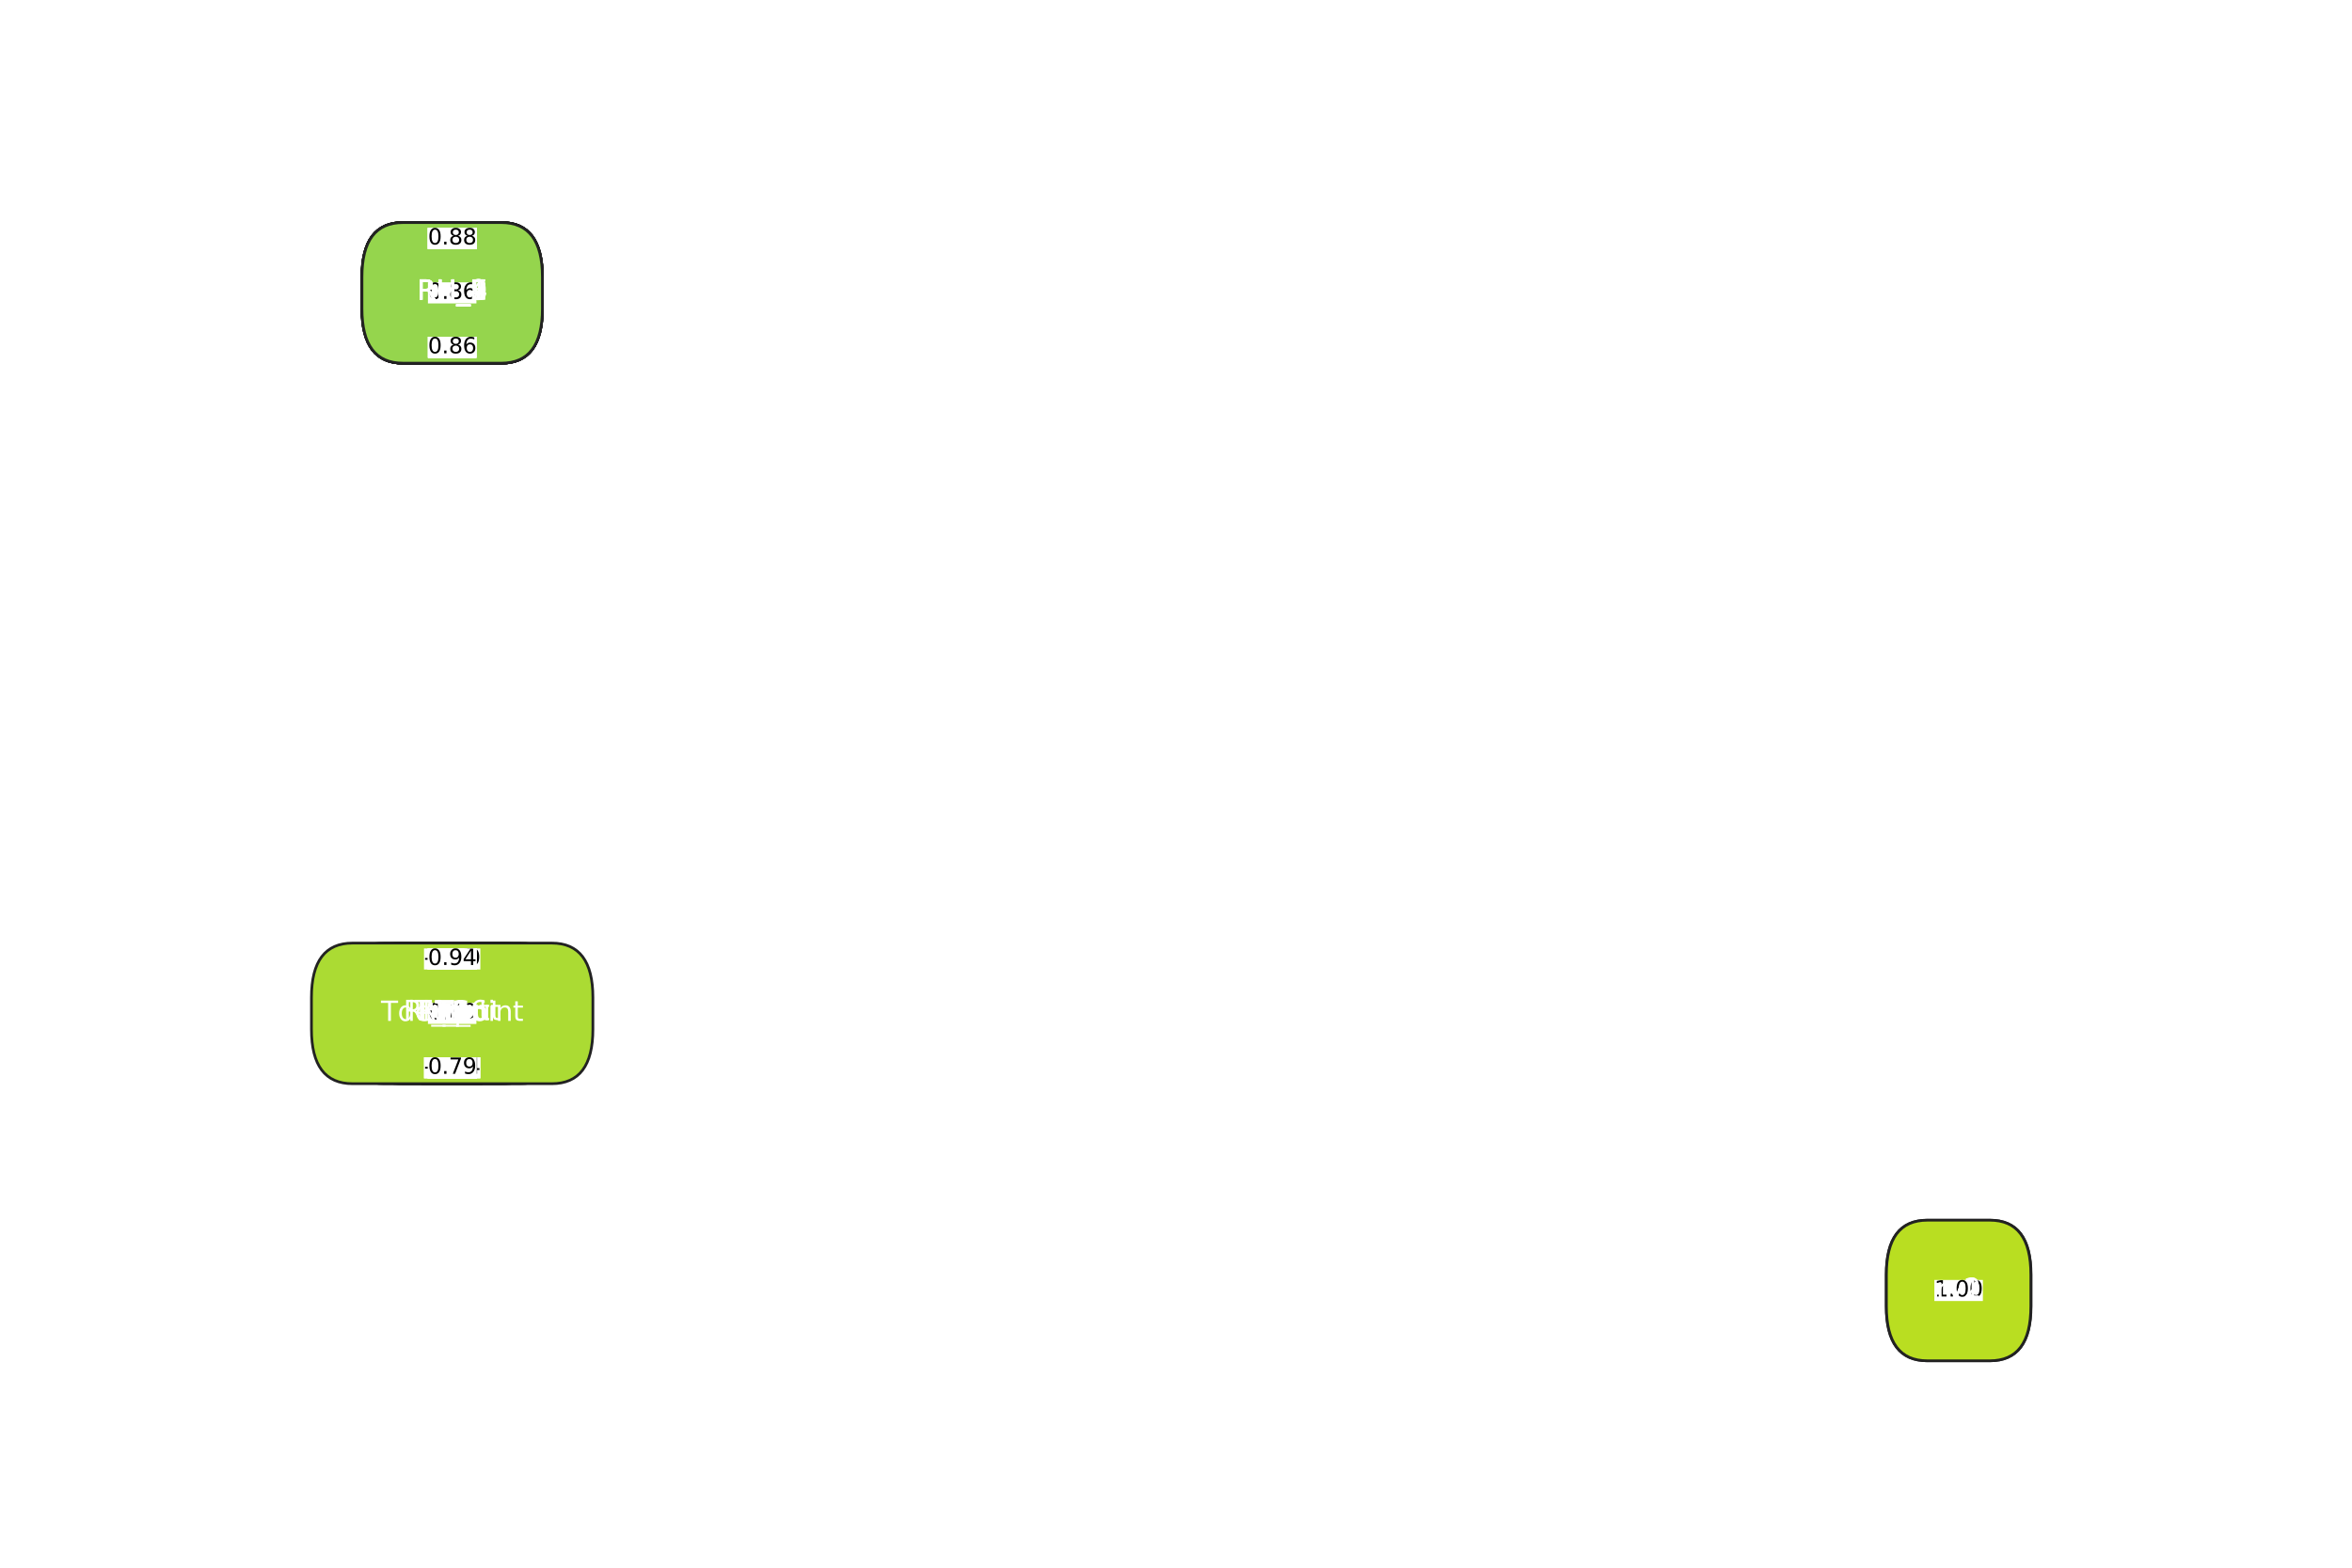 <?xml version="1.0" encoding="utf-8" standalone="no"?>
<!DOCTYPE svg PUBLIC "-//W3C//DTD SVG 1.1//EN"
  "http://www.w3.org/Graphics/SVG/1.1/DTD/svg11.dtd">
<svg xmlns:xlink="http://www.w3.org/1999/xlink" width="864pt" height="576pt" viewBox="0 0 864 576" xmlns="http://www.w3.org/2000/svg" version="1.1">
 <defs>
  <style type="text/css">*{stroke-linejoin: round; stroke-linecap: butt}</style>
 </defs>
 <g id="figure_1">
  <g id="patch_1">
   <path d="M 0 576 
L 864 576 
L 864 0 
L 0 0 
z
" style="fill: #ffffff"/>
  </g>
  <g id="axes_1">
   <g id="LineCollection_1">
    <path d="M 166.106 372.343 
L 166.106 372.343 
" clip-path="url(#pee2d8fac7c)" style="fill: none; stroke: #808080; stroke-opacity: 0.8; stroke-width: 0.7"/>
    <path d="M 166.106 372.343 
L 166.106 372.343 
" clip-path="url(#pee2d8fac7c)" style="fill: none; stroke: #808080; stroke-opacity: 0.8; stroke-width: 0.7"/>
    <path d="M 166.106 372.343 
L 166.106 372.343 
" clip-path="url(#pee2d8fac7c)" style="fill: none; stroke: #808080; stroke-opacity: 0.8; stroke-width: 0.7"/>
    <path d="M 166.106 372.343 
L 166.106 372.343 
" clip-path="url(#pee2d8fac7c)" style="fill: none; stroke: #808080; stroke-opacity: 0.8; stroke-width: 0.7"/>
    <path d="M 166.106 372.343 
L 166.106 372.343 
" clip-path="url(#pee2d8fac7c)" style="fill: none; stroke: #808080; stroke-opacity: 0.8; stroke-width: 0.7"/>
    <path d="M 166.106 372.343 
L 166.106 372.343 
" clip-path="url(#pee2d8fac7c)" style="fill: none; stroke: #808080; stroke-opacity: 0.8; stroke-width: 0.7"/>
    <path d="M 166.106 372.343 
L 166.106 372.343 
" clip-path="url(#pee2d8fac7c)" style="fill: none; stroke: #808080; stroke-opacity: 0.8; stroke-width: 0.7"/>
    <path d="M 166.106 107.607 
L 166.106 107.607 
" clip-path="url(#pee2d8fac7c)" style="fill: none; stroke: #808080; stroke-opacity: 0.8; stroke-width: 0.7"/>
    <path d="M 166.106 107.607 
L 166.106 107.607 
" clip-path="url(#pee2d8fac7c)" style="fill: none; stroke: #808080; stroke-opacity: 0.8; stroke-width: 0.7"/>
    <path d="M 166.106 107.607 
L 166.106 107.607 
" clip-path="url(#pee2d8fac7c)" style="fill: none; stroke: #808080; stroke-opacity: 0.8; stroke-width: 0.7"/>
    <path d="M 166.106 107.607 
L 166.106 107.607 
" clip-path="url(#pee2d8fac7c)" style="fill: none; stroke: #808080; stroke-opacity: 0.8; stroke-width: 0.7"/>
    <path d="M 166.106 107.607 
L 166.106 107.607 
" clip-path="url(#pee2d8fac7c)" style="fill: none; stroke: #808080; stroke-opacity: 0.8; stroke-width: 0.7"/>
    <path d="M 166.106 107.607 
L 166.106 107.607 
" clip-path="url(#pee2d8fac7c)" style="fill: none; stroke: #808080; stroke-opacity: 0.8; stroke-width: 0.7"/>
    <path d="M 166.106 372.343 
L 166.106 372.343 
" clip-path="url(#pee2d8fac7c)" style="fill: none; stroke: #808080; stroke-opacity: 0.8; stroke-width: 0.7"/>
    <path d="M 166.106 372.343 
L 166.106 372.343 
" clip-path="url(#pee2d8fac7c)" style="fill: none; stroke: #808080; stroke-opacity: 0.8; stroke-width: 0.7"/>
    <path d="M 166.106 372.343 
L 166.106 372.343 
" clip-path="url(#pee2d8fac7c)" style="fill: none; stroke: #808080; stroke-opacity: 0.8; stroke-width: 0.7"/>
    <path d="M 166.106 372.343 
L 166.106 372.343 
" clip-path="url(#pee2d8fac7c)" style="fill: none; stroke: #808080; stroke-opacity: 0.8; stroke-width: 0.7"/>
    <path d="M 166.106 372.343 
L 166.106 372.343 
" clip-path="url(#pee2d8fac7c)" style="fill: none; stroke: #808080; stroke-opacity: 0.8; stroke-width: 0.7"/>
    <path d="M 166.106 107.607 
L 166.106 107.607 
" clip-path="url(#pee2d8fac7c)" style="fill: none; stroke: #808080; stroke-opacity: 0.8; stroke-width: 0.7"/>
    <path d="M 166.106 372.343 
L 166.106 372.343 
" clip-path="url(#pee2d8fac7c)" style="fill: none; stroke: #808080; stroke-opacity: 0.8; stroke-width: 0.7"/>
    <path d="M 166.106 372.343 
L 166.106 372.343 
" clip-path="url(#pee2d8fac7c)" style="fill: none; stroke: #808080; stroke-opacity: 0.8; stroke-width: 0.7"/>
    <path d="M 166.106 372.343 
L 166.106 372.343 
" clip-path="url(#pee2d8fac7c)" style="fill: none; stroke: #808080; stroke-opacity: 0.8; stroke-width: 0.7"/>
    <path d="M 166.106 372.343 
L 166.106 372.343 
" clip-path="url(#pee2d8fac7c)" style="fill: none; stroke: #808080; stroke-opacity: 0.8; stroke-width: 0.7"/>
    <path d="M 166.106 372.343 
L 166.106 372.343 
" clip-path="url(#pee2d8fac7c)" style="fill: none; stroke: #808080; stroke-opacity: 0.8; stroke-width: 0.7"/>
    <path d="M 166.106 372.343 
L 166.106 372.343 
" clip-path="url(#pee2d8fac7c)" style="fill: none; stroke: #808080; stroke-opacity: 0.8; stroke-width: 0.7"/>
    <path d="M 166.106 107.607 
L 166.106 107.607 
" clip-path="url(#pee2d8fac7c)" style="fill: none; stroke: #808080; stroke-opacity: 0.8; stroke-width: 0.7"/>
    <path d="M 166.106 107.607 
L 166.106 107.607 
" clip-path="url(#pee2d8fac7c)" style="fill: none; stroke: #808080; stroke-opacity: 0.8; stroke-width: 0.7"/>
    <path d="M 166.106 107.607 
L 166.106 107.607 
" clip-path="url(#pee2d8fac7c)" style="fill: none; stroke: #808080; stroke-opacity: 0.8; stroke-width: 0.7"/>
    <path d="M 166.106 107.607 
L 166.106 107.607 
" clip-path="url(#pee2d8fac7c)" style="fill: none; stroke: #808080; stroke-opacity: 0.8; stroke-width: 0.7"/>
    <path d="M 166.106 372.343 
L 166.106 372.343 
" clip-path="url(#pee2d8fac7c)" style="fill: none; stroke: #808080; stroke-opacity: 0.8; stroke-width: 0.7"/>
    <path d="M 166.106 372.343 
L 166.106 372.343 
" clip-path="url(#pee2d8fac7c)" style="fill: none; stroke: #808080; stroke-opacity: 0.8; stroke-width: 0.7"/>
    <path d="M 166.106 372.343 
L 166.106 372.343 
" clip-path="url(#pee2d8fac7c)" style="fill: none; stroke: #808080; stroke-opacity: 0.8; stroke-width: 0.7"/>
    <path d="M 166.106 372.343 
L 166.106 372.343 
" clip-path="url(#pee2d8fac7c)" style="fill: none; stroke: #808080; stroke-opacity: 0.8; stroke-width: 0.7"/>
    <path d="M 166.106 372.343 
L 166.106 372.343 
" clip-path="url(#pee2d8fac7c)" style="fill: none; stroke: #808080; stroke-opacity: 0.8; stroke-width: 0.7"/>
    <path d="M 166.106 107.607 
L 166.106 107.607 
" clip-path="url(#pee2d8fac7c)" style="fill: none; stroke: #808080; stroke-opacity: 0.8; stroke-width: 0.7"/>
    <path d="M 166.106 107.607 
L 166.106 107.607 
" clip-path="url(#pee2d8fac7c)" style="fill: none; stroke: #808080; stroke-opacity: 0.8; stroke-width: 0.7"/>
    <path d="M 166.106 107.607 
L 166.106 107.607 
" clip-path="url(#pee2d8fac7c)" style="fill: none; stroke: #808080; stroke-opacity: 0.8; stroke-width: 0.7"/>
    <path d="M 166.106 372.343 
L 166.106 372.343 
" clip-path="url(#pee2d8fac7c)" style="fill: none; stroke: #808080; stroke-opacity: 0.8; stroke-width: 0.7"/>
    <path d="M 166.106 372.343 
L 166.106 372.343 
" clip-path="url(#pee2d8fac7c)" style="fill: none; stroke: #808080; stroke-opacity: 0.8; stroke-width: 0.7"/>
    <path d="M 166.106 372.343 
L 166.106 372.343 
" clip-path="url(#pee2d8fac7c)" style="fill: none; stroke: #808080; stroke-opacity: 0.8; stroke-width: 0.7"/>
    <path d="M 166.106 372.343 
L 166.106 372.343 
" clip-path="url(#pee2d8fac7c)" style="fill: none; stroke: #808080; stroke-opacity: 0.8; stroke-width: 0.7"/>
    <path d="M 166.106 372.343 
L 166.106 372.343 
" clip-path="url(#pee2d8fac7c)" style="fill: none; stroke: #808080; stroke-opacity: 0.8; stroke-width: 0.7"/>
    <path d="M 166.106 372.343 
L 166.106 372.343 
" clip-path="url(#pee2d8fac7c)" style="fill: none; stroke: #808080; stroke-opacity: 0.8; stroke-width: 0.7"/>
    <path d="M 166.106 372.343 
L 166.106 372.343 
" clip-path="url(#pee2d8fac7c)" style="fill: none; stroke: #808080; stroke-opacity: 0.8; stroke-width: 0.7"/>
    <path d="M 166.106 372.343 
L 166.106 372.343 
" clip-path="url(#pee2d8fac7c)" style="fill: none; stroke: #808080; stroke-opacity: 0.8; stroke-width: 0.7"/>
    <path d="M 166.106 372.343 
L 166.106 372.343 
" clip-path="url(#pee2d8fac7c)" style="fill: none; stroke: #808080; stroke-opacity: 0.8; stroke-width: 0.7"/>
    <path d="M 166.106 372.343 
L 166.106 372.343 
" clip-path="url(#pee2d8fac7c)" style="fill: none; stroke: #808080; stroke-opacity: 0.8; stroke-width: 0.7"/>
    <path d="M 166.106 107.607 
L 166.106 107.607 
" clip-path="url(#pee2d8fac7c)" style="fill: none; stroke: #808080; stroke-opacity: 0.8; stroke-width: 0.7"/>
    <path d="M 166.106 107.607 
L 166.106 107.607 
" clip-path="url(#pee2d8fac7c)" style="fill: none; stroke: #808080; stroke-opacity: 0.8; stroke-width: 0.7"/>
    <path d="M 166.106 372.343 
L 166.106 372.343 
" clip-path="url(#pee2d8fac7c)" style="fill: none; stroke: #808080; stroke-opacity: 0.8; stroke-width: 0.7"/>
    <path d="M 166.106 107.607 
L 166.106 107.607 
" clip-path="url(#pee2d8fac7c)" style="fill: none; stroke: #808080; stroke-opacity: 0.8; stroke-width: 0.7"/>
    <path d="M 166.106 372.343 
L 166.106 372.343 
" clip-path="url(#pee2d8fac7c)" style="fill: none; stroke: #808080; stroke-opacity: 0.8; stroke-width: 0.7"/>
    <path d="M 719.494 474.153 
L 719.494 474.153 
" clip-path="url(#pee2d8fac7c)" style="fill: none; stroke: #808080; stroke-opacity: 0.8; stroke-width: 0.7"/>
   </g>
   <g id="patch_2">
    <path d="M 157.365 398.172 
L 174.847 398.172 
Q 189.939 398.172 189.939 378.175 
L 189.939 366.51 
Q 189.939 346.513 174.847 346.513 
L 157.365 346.513 
Q 142.272 346.513 142.272 366.51 
L 142.272 378.175 
Q 142.272 398.172 157.365 398.172 
z
" clip-path="url(#pee2d8fac7c)" style="fill: #21b9de; stroke: #222222; stroke-linejoin: miter"/>
   </g>
   <g id="patch_3">
    <path d="M 148.058 133.437 
L 184.154 133.437 
Q 199.246 133.437 199.246 113.44 
L 199.246 101.775 
Q 199.246 81.778 184.154 81.778 
L 148.058 81.778 
Q 132.965 81.778 132.965 101.775 
L 132.965 113.44 
Q 132.965 133.437 148.058 133.437 
z
" clip-path="url(#pee2d8fac7c)" style="fill: #28bbd5; stroke: #222222; stroke-linejoin: miter"/>
   </g>
   <g id="patch_4">
    <path d="M 157.428 398.172 
L 174.784 398.172 
Q 189.876 398.172 189.876 378.175 
L 189.876 366.51 
Q 189.876 346.513 174.784 346.513 
L 157.428 346.513 
Q 142.335 346.513 142.335 366.51 
L 142.335 378.175 
Q 142.335 398.172 157.428 398.172 
z
" clip-path="url(#pee2d8fac7c)" style="fill: #2fbccc; stroke: #222222; stroke-linejoin: miter"/>
   </g>
   <g id="patch_5">
    <path d="M 148.121 133.437 
L 184.091 133.437 
Q 199.183 133.437 199.183 113.44 
L 199.183 101.775 
Q 199.183 81.778 184.091 81.778 
L 148.121 81.778 
Q 133.028 81.778 133.028 101.775 
L 133.028 113.44 
Q 133.028 133.437 148.121 133.437 
z
" clip-path="url(#pee2d8fac7c)" style="fill: #36bec3; stroke: #222222; stroke-linejoin: miter"/>
   </g>
   <g id="patch_6">
    <path d="M 157.428 398.172 
L 174.784 398.172 
Q 189.876 398.172 189.876 378.175 
L 189.876 366.51 
Q 189.876 346.513 174.784 346.513 
L 157.428 346.513 
Q 142.335 346.513 142.335 366.51 
L 142.335 378.175 
Q 142.335 398.172 157.428 398.172 
z
" clip-path="url(#pee2d8fac7c)" style="fill: #3ec0ba; stroke: #222222; stroke-linejoin: miter"/>
   </g>
   <g id="patch_7">
    <path d="M 148.121 133.437 
L 184.091 133.437 
Q 199.183 133.437 199.183 113.44 
L 199.183 101.775 
Q 199.183 81.778 184.091 81.778 
L 148.121 81.778 
Q 133.028 81.778 133.028 101.775 
L 133.028 113.44 
Q 133.028 133.437 148.121 133.437 
z
" clip-path="url(#pee2d8fac7c)" style="fill: #45c2b2; stroke: #222222; stroke-linejoin: miter"/>
   </g>
   <g id="patch_8">
    <path d="M 157.428 398.172 
L 174.784 398.172 
Q 189.876 398.172 189.876 378.175 
L 189.876 366.51 
Q 189.876 346.513 174.784 346.513 
L 157.428 346.513 
Q 142.335 346.513 142.335 366.51 
L 142.335 378.175 
Q 142.335 398.172 157.428 398.172 
z
" clip-path="url(#pee2d8fac7c)" style="fill: #4dc4a8; stroke: #222222; stroke-linejoin: miter"/>
   </g>
   <g id="patch_9">
    <path d="M 148.121 133.437 
L 184.091 133.437 
Q 199.183 133.437 199.183 113.44 
L 199.183 101.775 
Q 199.183 81.778 184.091 81.778 
L 148.121 81.778 
Q 133.028 81.778 133.028 101.775 
L 133.028 113.44 
Q 133.028 133.437 148.121 133.437 
z
" clip-path="url(#pee2d8fac7c)" style="fill: #54c59f; stroke: #222222; stroke-linejoin: miter"/>
   </g>
   <g id="patch_10">
    <path d="M 157.428 398.172 
L 174.784 398.172 
Q 189.876 398.172 189.876 378.175 
L 189.876 366.51 
Q 189.876 346.513 174.784 346.513 
L 157.428 346.513 
Q 142.335 346.513 142.335 366.51 
L 142.335 378.175 
Q 142.335 398.172 157.428 398.172 
z
" clip-path="url(#pee2d8fac7c)" style="fill: #5bc796; stroke: #222222; stroke-linejoin: miter"/>
   </g>
   <g id="patch_11">
    <path d="M 157.365 398.172 
L 174.847 398.172 
Q 189.939 398.172 189.939 378.175 
L 189.939 366.51 
Q 189.939 346.513 174.847 346.513 
L 157.365 346.513 
Q 142.272 346.513 142.272 366.51 
L 142.272 378.175 
Q 142.272 398.172 157.365 398.172 
z
" clip-path="url(#pee2d8fac7c)" style="fill: #62c98d; stroke: #222222; stroke-linejoin: miter"/>
   </g>
   <g id="patch_12">
    <path d="M 148.058 398.172 
L 184.154 398.172 
Q 199.246 398.172 199.246 378.175 
L 199.246 366.51 
Q 199.246 346.513 184.154 346.513 
L 148.058 346.513 
Q 132.965 346.513 132.965 366.51 
L 132.965 378.175 
Q 132.965 398.172 148.058 398.172 
z
" clip-path="url(#pee2d8fac7c)" style="fill: #69cb84; stroke: #222222; stroke-linejoin: miter"/>
   </g>
   <g id="patch_13">
    <path d="M 157.428 398.172 
L 174.784 398.172 
Q 189.876 398.172 189.876 378.175 
L 189.876 366.51 
Q 189.876 346.513 174.784 346.513 
L 157.428 346.513 
Q 142.335 346.513 142.335 366.51 
L 142.335 378.175 
Q 142.335 398.172 157.428 398.172 
z
" clip-path="url(#pee2d8fac7c)" style="fill: #71cc7b; stroke: #222222; stroke-linejoin: miter"/>
   </g>
   <g id="patch_14">
    <path d="M 148.121 133.437 
L 184.091 133.437 
Q 199.183 133.437 199.183 113.44 
L 199.183 101.775 
Q 199.183 81.778 184.091 81.778 
L 148.121 81.778 
Q 133.028 81.778 133.028 101.775 
L 133.028 113.44 
Q 133.028 133.437 148.121 133.437 
z
" clip-path="url(#pee2d8fac7c)" style="fill: #78ce72; stroke: #222222; stroke-linejoin: miter"/>
   </g>
   <g id="patch_15">
    <path d="M 157.365 398.172 
L 174.847 398.172 
Q 189.939 398.172 189.939 378.175 
L 189.939 366.51 
Q 189.939 346.513 174.847 346.513 
L 157.365 346.513 
Q 142.272 346.513 142.272 366.51 
L 142.272 378.175 
Q 142.272 398.172 157.365 398.172 
z
" clip-path="url(#pee2d8fac7c)" style="fill: #7fd069; stroke: #222222; stroke-linejoin: miter"/>
   </g>
   <g id="patch_16">
    <path d="M 148.058 133.437 
L 184.154 133.437 
Q 199.246 133.437 199.246 113.44 
L 199.246 101.775 
Q 199.246 81.778 184.154 81.778 
L 148.058 81.778 
Q 132.965 81.778 132.965 101.775 
L 132.965 113.44 
Q 132.965 133.437 148.058 133.437 
z
" clip-path="url(#pee2d8fac7c)" style="fill: #86d260; stroke: #222222; stroke-linejoin: miter"/>
   </g>
   <g id="patch_17">
    <path d="M 157.365 398.172 
L 174.847 398.172 
Q 189.939 398.172 189.939 378.175 
L 189.939 366.51 
Q 189.939 346.513 174.847 346.513 
L 157.365 346.513 
Q 142.272 346.513 142.272 366.51 
L 142.272 378.175 
Q 142.272 398.172 157.365 398.172 
z
" clip-path="url(#pee2d8fac7c)" style="fill: #8dd357; stroke: #222222; stroke-linejoin: miter"/>
   </g>
   <g id="patch_18">
    <path d="M 148.058 133.437 
L 184.154 133.437 
Q 199.246 133.437 199.246 113.44 
L 199.246 101.775 
Q 199.246 81.778 184.154 81.778 
L 148.058 81.778 
Q 132.965 81.778 132.965 101.775 
L 132.965 113.44 
Q 132.965 133.437 148.058 133.437 
z
" clip-path="url(#pee2d8fac7c)" style="fill: #95d54d; stroke: #222222; stroke-linejoin: miter"/>
   </g>
   <g id="patch_19">
    <path d="M 146.863 398.172 
L 185.349 398.172 
Q 200.441 398.172 200.441 378.175 
L 200.441 366.51 
Q 200.441 346.513 185.349 346.513 
L 146.863 346.513 
Q 131.771 346.513 131.771 366.51 
L 131.771 378.175 
Q 131.771 398.172 146.863 398.172 
z
" clip-path="url(#pee2d8fac7c)" style="fill: #9cd745; stroke: #222222; stroke-linejoin: miter"/>
   </g>
   <g id="patch_20">
    <path d="M 141.078 398.172 
L 191.134 398.172 
Q 206.226 398.172 206.226 378.175 
L 206.226 366.51 
Q 206.226 346.513 191.134 346.513 
L 141.078 346.513 
Q 125.985 346.513 125.985 366.51 
L 125.985 378.175 
Q 125.985 398.172 141.078 398.172 
z
" clip-path="url(#pee2d8fac7c)" style="fill: #a4d93c; stroke: #222222; stroke-linejoin: miter"/>
   </g>
   <g id="patch_21">
    <path d="M 129.507 398.172 
L 202.705 398.172 
Q 217.797 398.172 217.797 378.175 
L 217.797 366.51 
Q 217.797 346.513 202.705 346.513 
L 129.507 346.513 
Q 114.414 346.513 114.414 366.51 
L 114.414 378.175 
Q 114.414 398.172 129.507 398.172 
z
" clip-path="url(#pee2d8fac7c)" style="fill: #abdb33; stroke: #222222; stroke-linejoin: miter"/>
   </g>
   <g id="patch_22">
    <path d="M 707.986 499.982 
L 731.002 499.982 
Q 746.095 499.982 746.095 479.985 
L 746.095 468.32 
Q 746.095 448.323 731.002 448.323 
L 707.986 448.323 
Q 692.894 448.323 692.894 468.32 
L 692.894 479.985 
Q 692.894 499.982 707.986 499.982 
z
" clip-path="url(#pee2d8fac7c)" style="fill: #b2dc2a; stroke: #222222; stroke-linejoin: miter"/>
   </g>
   <g id="patch_23">
    <path d="M 708.049 499.982 
L 730.939 499.982 
Q 746.032 499.982 746.032 479.985 
L 746.032 468.32 
Q 746.032 448.323 730.939 448.323 
L 708.049 448.323 
Q 692.957 448.323 692.957 468.32 
L 692.957 479.985 
Q 692.957 499.982 708.049 499.982 
z
" clip-path="url(#pee2d8fac7c)" style="fill: #b9de21; stroke: #222222; stroke-linejoin: miter"/>
   </g>
   <g id="text_1">
    <g id="patch_24">
     <path d="M 157.2 396.211 
L 175.012 396.211 
Q 175.012 396.211 175.012 396.211 
L 175.012 388.469 
Q 175.012 388.469 175.012 388.469 
L 157.2 388.469 
Q 157.2 388.469 157.2 388.469 
L 157.2 396.211 
Q 157.2 396.211 157.2 396.211 
z
" style="fill: #ffffff"/>
    </g>
    <!-- 0.84 -->
    <g transform="translate(157.2 394.547) scale(0.08 -0.08)">
     <defs>
      <path id="DejaVuSans-30" d="M 2034 4250 
Q 1547 4250 1301 3770 
Q 1056 3291 1056 2328 
Q 1056 1369 1301 889 
Q 1547 409 2034 409 
Q 2525 409 2770 889 
Q 3016 1369 3016 2328 
Q 3016 3291 2770 3770 
Q 2525 4250 2034 4250 
z
M 2034 4750 
Q 2819 4750 3233 4129 
Q 3647 3509 3647 2328 
Q 3647 1150 3233 529 
Q 2819 -91 2034 -91 
Q 1250 -91 836 529 
Q 422 1150 422 2328 
Q 422 3509 836 4129 
Q 1250 4750 2034 4750 
z
" transform="scale(0.016)"/>
      <path id="DejaVuSans-2e" d="M 684 794 
L 1344 794 
L 1344 0 
L 684 0 
L 684 794 
z
" transform="scale(0.016)"/>
      <path id="DejaVuSans-38" d="M 2034 2216 
Q 1584 2216 1326 1975 
Q 1069 1734 1069 1313 
Q 1069 891 1326 650 
Q 1584 409 2034 409 
Q 2484 409 2743 651 
Q 3003 894 3003 1313 
Q 3003 1734 2745 1975 
Q 2488 2216 2034 2216 
z
M 1403 2484 
Q 997 2584 770 2862 
Q 544 3141 544 3541 
Q 544 4100 942 4425 
Q 1341 4750 2034 4750 
Q 2731 4750 3128 4425 
Q 3525 4100 3525 3541 
Q 3525 3141 3298 2862 
Q 3072 2584 2669 2484 
Q 3125 2378 3379 2068 
Q 3634 1759 3634 1313 
Q 3634 634 3220 271 
Q 2806 -91 2034 -91 
Q 1263 -91 848 271 
Q 434 634 434 1313 
Q 434 1759 690 2068 
Q 947 2378 1403 2484 
z
M 1172 3481 
Q 1172 3119 1398 2916 
Q 1625 2713 2034 2713 
Q 2441 2713 2670 2916 
Q 2900 3119 2900 3481 
Q 2900 3844 2670 4047 
Q 2441 4250 2034 4250 
Q 1625 4250 1398 4047 
Q 1172 3844 1172 3481 
z
" transform="scale(0.016)"/>
      <path id="DejaVuSans-34" d="M 2419 4116 
L 825 1625 
L 2419 1625 
L 2419 4116 
z
M 2253 4666 
L 3047 4666 
L 3047 1625 
L 3713 1625 
L 3713 1100 
L 3047 1100 
L 3047 0 
L 2419 0 
L 2419 1100 
L 313 1100 
L 313 1709 
L 2253 4666 
z
" transform="scale(0.016)"/>
     </defs>
     <use xlink:href="#DejaVuSans-30"/>
     <use xlink:href="#DejaVuSans-2e" x="63.623"/>
     <use xlink:href="#DejaVuSans-38" x="95.41"/>
     <use xlink:href="#DejaVuSans-34" x="159.033"/>
    </g>
   </g>
   <g id="text_2">
    <g id="patch_25">
     <path d="M 157.2 356.217 
L 175.012 356.217 
Q 175.012 356.217 175.012 356.217 
L 175.012 348.475 
Q 175.012 348.475 175.012 348.475 
L 157.2 348.475 
Q 157.2 348.475 157.2 348.475 
L 157.2 356.217 
Q 157.2 356.217 157.2 356.217 
z
" style="fill: #ffffff"/>
    </g>
    <!-- 0.89 -->
    <g transform="translate(157.2 354.553) scale(0.08 -0.08)">
     <defs>
      <path id="DejaVuSans-39" d="M 703 97 
L 703 672 
Q 941 559 1184 500 
Q 1428 441 1663 441 
Q 2288 441 2617 861 
Q 2947 1281 2994 2138 
Q 2813 1869 2534 1725 
Q 2256 1581 1919 1581 
Q 1219 1581 811 2004 
Q 403 2428 403 3163 
Q 403 3881 828 4315 
Q 1253 4750 1959 4750 
Q 2769 4750 3195 4129 
Q 3622 3509 3622 2328 
Q 3622 1225 3098 567 
Q 2575 -91 1691 -91 
Q 1453 -91 1209 -44 
Q 966 3 703 97 
z
M 1959 2075 
Q 2384 2075 2632 2365 
Q 2881 2656 2881 3163 
Q 2881 3666 2632 3958 
Q 2384 4250 1959 4250 
Q 1534 4250 1286 3958 
Q 1038 3666 1038 3163 
Q 1038 2656 1286 2365 
Q 1534 2075 1959 2075 
z
" transform="scale(0.016)"/>
     </defs>
     <use xlink:href="#DejaVuSans-30"/>
     <use xlink:href="#DejaVuSans-2e" x="63.623"/>
     <use xlink:href="#DejaVuSans-38" x="95.41"/>
     <use xlink:href="#DejaVuSans-39" x="159.033"/>
    </g>
   </g>
   <g id="text_3">
    <g id="patch_26">
     <path d="M 157.2 356.217 
L 175.012 356.217 
Q 175.012 356.217 175.012 356.217 
L 175.012 348.475 
Q 175.012 348.475 175.012 348.475 
L 157.2 348.475 
Q 157.2 348.475 157.2 348.475 
L 157.2 356.217 
Q 157.2 356.217 157.2 356.217 
z
" style="fill: #ffffff"/>
    </g>
    <!-- 0.88 -->
    <g transform="translate(157.2 354.553) scale(0.08 -0.08)">
     <use xlink:href="#DejaVuSans-30"/>
     <use xlink:href="#DejaVuSans-2e" x="63.623"/>
     <use xlink:href="#DejaVuSans-38" x="95.41"/>
     <use xlink:href="#DejaVuSans-38" x="159.033"/>
    </g>
   </g>
   <g id="text_4">
    <g id="patch_27">
     <path d="M 157.2 356.217 
L 175.012 356.217 
Q 175.012 356.217 175.012 356.217 
L 175.012 348.475 
Q 175.012 348.475 175.012 348.475 
L 157.2 348.475 
Q 157.2 348.475 157.2 348.475 
L 157.2 356.217 
Q 157.2 356.217 157.2 356.217 
z
" style="fill: #ffffff"/>
    </g>
    <!-- 0.89 -->
    <g transform="translate(157.2 354.553) scale(0.08 -0.08)">
     <use xlink:href="#DejaVuSans-30"/>
     <use xlink:href="#DejaVuSans-2e" x="63.623"/>
     <use xlink:href="#DejaVuSans-38" x="95.41"/>
     <use xlink:href="#DejaVuSans-39" x="159.033"/>
    </g>
   </g>
   <g id="text_5">
    <g id="patch_28">
     <path d="M 157.2 396.211 
L 175.012 396.211 
Q 175.012 396.211 175.012 396.211 
L 175.012 388.469 
Q 175.012 388.469 175.012 388.469 
L 157.2 388.469 
Q 157.2 388.469 157.2 388.469 
L 157.2 396.211 
Q 157.2 396.211 157.2 396.211 
z
" style="fill: #ffffff"/>
    </g>
    <!-- 0.84 -->
    <g transform="translate(157.2 394.547) scale(0.08 -0.08)">
     <use xlink:href="#DejaVuSans-30"/>
     <use xlink:href="#DejaVuSans-2e" x="63.623"/>
     <use xlink:href="#DejaVuSans-38" x="95.41"/>
     <use xlink:href="#DejaVuSans-34" x="159.033"/>
    </g>
   </g>
   <g id="text_6">
    <g id="patch_29">
     <path d="M 157.2 356.217 
L 175.012 356.217 
Q 175.012 356.217 175.012 356.217 
L 175.012 348.475 
Q 175.012 348.475 175.012 348.475 
L 157.2 348.475 
Q 157.2 348.475 157.2 348.475 
L 157.2 356.217 
Q 157.2 356.217 157.2 356.217 
z
" style="fill: #ffffff"/>
    </g>
    <!-- 0.83 -->
    <g transform="translate(157.2 354.553) scale(0.08 -0.08)">
     <defs>
      <path id="DejaVuSans-33" d="M 2597 2516 
Q 3050 2419 3304 2112 
Q 3559 1806 3559 1356 
Q 3559 666 3084 287 
Q 2609 -91 1734 -91 
Q 1441 -91 1130 -33 
Q 819 25 488 141 
L 488 750 
Q 750 597 1062 519 
Q 1375 441 1716 441 
Q 2309 441 2620 675 
Q 2931 909 2931 1356 
Q 2931 1769 2642 2001 
Q 2353 2234 1838 2234 
L 1294 2234 
L 1294 2753 
L 1863 2753 
Q 2328 2753 2575 2939 
Q 2822 3125 2822 3475 
Q 2822 3834 2567 4026 
Q 2313 4219 1838 4219 
Q 1578 4219 1281 4162 
Q 984 4106 628 3988 
L 628 4550 
Q 988 4650 1302 4700 
Q 1616 4750 1894 4750 
Q 2613 4750 3031 4423 
Q 3450 4097 3450 3541 
Q 3450 3153 3228 2886 
Q 3006 2619 2597 2516 
z
" transform="scale(0.016)"/>
     </defs>
     <use xlink:href="#DejaVuSans-30"/>
     <use xlink:href="#DejaVuSans-2e" x="63.623"/>
     <use xlink:href="#DejaVuSans-38" x="95.41"/>
     <use xlink:href="#DejaVuSans-33" x="159.033"/>
    </g>
   </g>
   <g id="text_7">
    <g id="patch_30">
     <path d="M 157.2 356.217 
L 175.012 356.217 
Q 175.012 356.217 175.012 356.217 
L 175.012 348.475 
Q 175.012 348.475 175.012 348.475 
L 157.2 348.475 
Q 157.2 348.475 157.2 348.475 
L 157.2 356.217 
Q 157.2 356.217 157.2 356.217 
z
" style="fill: #ffffff"/>
    </g>
    <!-- 0.84 -->
    <g transform="translate(157.2 354.553) scale(0.08 -0.08)">
     <use xlink:href="#DejaVuSans-30"/>
     <use xlink:href="#DejaVuSans-2e" x="63.623"/>
     <use xlink:href="#DejaVuSans-38" x="95.41"/>
     <use xlink:href="#DejaVuSans-34" x="159.033"/>
    </g>
   </g>
   <g id="text_8">
    <g id="patch_31">
     <path d="M 157.2 91.481 
L 175.012 91.481 
Q 175.012 91.481 175.012 91.481 
L 175.012 83.739 
Q 175.012 83.739 175.012 83.739 
L 157.2 83.739 
Q 157.2 83.739 157.2 83.739 
L 157.2 91.481 
Q 157.2 91.481 157.2 91.481 
z
" style="fill: #ffffff"/>
    </g>
    <!-- 0.80 -->
    <g transform="translate(157.2 89.818) scale(0.08 -0.08)">
     <use xlink:href="#DejaVuSans-30"/>
     <use xlink:href="#DejaVuSans-2e" x="63.623"/>
     <use xlink:href="#DejaVuSans-38" x="95.41"/>
     <use xlink:href="#DejaVuSans-30" x="159.033"/>
    </g>
   </g>
   <g id="text_9">
    <g id="patch_32">
     <path d="M 157.2 91.481 
L 175.012 91.481 
Q 175.012 91.481 175.012 91.481 
L 175.012 83.739 
Q 175.012 83.739 175.012 83.739 
L 157.2 83.739 
Q 157.2 83.739 157.2 83.739 
L 157.2 91.481 
Q 157.2 91.481 157.2 91.481 
z
" style="fill: #ffffff"/>
    </g>
    <!-- 0.84 -->
    <g transform="translate(157.2 89.818) scale(0.08 -0.08)">
     <use xlink:href="#DejaVuSans-30"/>
     <use xlink:href="#DejaVuSans-2e" x="63.623"/>
     <use xlink:href="#DejaVuSans-38" x="95.41"/>
     <use xlink:href="#DejaVuSans-34" x="159.033"/>
    </g>
   </g>
   <g id="text_10">
    <g id="patch_33">
     <path d="M 157.2 91.481 
L 175.012 91.481 
Q 175.012 91.481 175.012 91.481 
L 175.012 83.739 
Q 175.012 83.739 175.012 83.739 
L 157.2 83.739 
Q 157.2 83.739 157.2 83.739 
L 157.2 91.481 
Q 157.2 91.481 157.2 91.481 
z
" style="fill: #ffffff"/>
    </g>
    <!-- 0.88 -->
    <g transform="translate(157.2 89.818) scale(0.08 -0.08)">
     <use xlink:href="#DejaVuSans-30"/>
     <use xlink:href="#DejaVuSans-2e" x="63.623"/>
     <use xlink:href="#DejaVuSans-38" x="95.41"/>
     <use xlink:href="#DejaVuSans-38" x="159.033"/>
    </g>
   </g>
   <g id="text_11">
    <g id="patch_34">
     <path d="M 157.2 91.481 
L 175.012 91.481 
Q 175.012 91.481 175.012 91.481 
L 175.012 83.739 
Q 175.012 83.739 175.012 83.739 
L 157.2 83.739 
Q 157.2 83.739 157.2 83.739 
L 157.2 91.481 
Q 157.2 91.481 157.2 91.481 
z
" style="fill: #ffffff"/>
    </g>
    <!-- 0.80 -->
    <g transform="translate(157.2 89.818) scale(0.08 -0.08)">
     <use xlink:href="#DejaVuSans-30"/>
     <use xlink:href="#DejaVuSans-2e" x="63.623"/>
     <use xlink:href="#DejaVuSans-38" x="95.41"/>
     <use xlink:href="#DejaVuSans-30" x="159.033"/>
    </g>
   </g>
   <g id="text_12">
    <g id="patch_35">
     <path d="M 157.2 91.481 
L 175.012 91.481 
Q 175.012 91.481 175.012 91.481 
L 175.012 83.739 
Q 175.012 83.739 175.012 83.739 
L 157.2 83.739 
Q 157.2 83.739 157.2 83.739 
L 157.2 91.481 
Q 157.2 91.481 157.2 91.481 
z
" style="fill: #ffffff"/>
    </g>
    <!-- 0.74 -->
    <g transform="translate(157.2 89.818) scale(0.08 -0.08)">
     <defs>
      <path id="DejaVuSans-37" d="M 525 4666 
L 3525 4666 
L 3525 4397 
L 1831 0 
L 1172 0 
L 2766 4134 
L 525 4134 
L 525 4666 
z
" transform="scale(0.016)"/>
     </defs>
     <use xlink:href="#DejaVuSans-30"/>
     <use xlink:href="#DejaVuSans-2e" x="63.623"/>
     <use xlink:href="#DejaVuSans-37" x="95.41"/>
     <use xlink:href="#DejaVuSans-34" x="159.033"/>
    </g>
   </g>
   <g id="text_13">
    <g id="patch_36">
     <path d="M 157.2 91.481 
L 175.012 91.481 
Q 175.012 91.481 175.012 91.481 
L 175.012 83.739 
Q 175.012 83.739 175.012 83.739 
L 157.2 83.739 
Q 157.2 83.739 157.2 83.739 
L 157.2 91.481 
Q 157.2 91.481 157.2 91.481 
z
" style="fill: #ffffff"/>
    </g>
    <!-- 0.76 -->
    <g transform="translate(157.2 89.818) scale(0.08 -0.08)">
     <defs>
      <path id="DejaVuSans-36" d="M 2113 2584 
Q 1688 2584 1439 2293 
Q 1191 2003 1191 1497 
Q 1191 994 1439 701 
Q 1688 409 2113 409 
Q 2538 409 2786 701 
Q 3034 994 3034 1497 
Q 3034 2003 2786 2293 
Q 2538 2584 2113 2584 
z
M 3366 4563 
L 3366 3988 
Q 3128 4100 2886 4159 
Q 2644 4219 2406 4219 
Q 1781 4219 1451 3797 
Q 1122 3375 1075 2522 
Q 1259 2794 1537 2939 
Q 1816 3084 2150 3084 
Q 2853 3084 3261 2657 
Q 3669 2231 3669 1497 
Q 3669 778 3244 343 
Q 2819 -91 2113 -91 
Q 1303 -91 875 529 
Q 447 1150 447 2328 
Q 447 3434 972 4092 
Q 1497 4750 2381 4750 
Q 2619 4750 2861 4703 
Q 3103 4656 3366 4563 
z
" transform="scale(0.016)"/>
     </defs>
     <use xlink:href="#DejaVuSans-30"/>
     <use xlink:href="#DejaVuSans-2e" x="63.623"/>
     <use xlink:href="#DejaVuSans-37" x="95.41"/>
     <use xlink:href="#DejaVuSans-36" x="159.033"/>
    </g>
   </g>
   <g id="text_14">
    <g id="patch_37">
     <path d="M 157.2 356.217 
L 175.012 356.217 
Q 175.012 356.217 175.012 356.217 
L 175.012 348.475 
Q 175.012 348.475 175.012 348.475 
L 157.2 348.475 
Q 157.2 348.475 157.2 348.475 
L 157.2 356.217 
Q 157.2 356.217 157.2 356.217 
z
" style="fill: #ffffff"/>
    </g>
    <!-- 0.74 -->
    <g transform="translate(157.2 354.553) scale(0.08 -0.08)">
     <use xlink:href="#DejaVuSans-30"/>
     <use xlink:href="#DejaVuSans-2e" x="63.623"/>
     <use xlink:href="#DejaVuSans-37" x="95.41"/>
     <use xlink:href="#DejaVuSans-34" x="159.033"/>
    </g>
   </g>
   <g id="text_15">
    <g id="patch_38">
     <path d="M 157.2 356.217 
L 175.012 356.217 
Q 175.012 356.217 175.012 356.217 
L 175.012 348.475 
Q 175.012 348.475 175.012 348.475 
L 157.2 348.475 
Q 157.2 348.475 157.2 348.475 
L 157.2 356.217 
Q 157.2 356.217 157.2 356.217 
z
" style="fill: #ffffff"/>
    </g>
    <!-- 0.76 -->
    <g transform="translate(157.2 354.553) scale(0.08 -0.08)">
     <use xlink:href="#DejaVuSans-30"/>
     <use xlink:href="#DejaVuSans-2e" x="63.623"/>
     <use xlink:href="#DejaVuSans-37" x="95.41"/>
     <use xlink:href="#DejaVuSans-36" x="159.033"/>
    </g>
   </g>
   <g id="text_16">
    <g id="patch_39">
     <path d="M 157.2 356.217 
L 175.012 356.217 
Q 175.012 356.217 175.012 356.217 
L 175.012 348.475 
Q 175.012 348.475 175.012 348.475 
L 157.2 348.475 
Q 157.2 348.475 157.2 348.475 
L 157.2 356.217 
Q 157.2 356.217 157.2 356.217 
z
" style="fill: #ffffff"/>
    </g>
    <!-- 0.72 -->
    <g transform="translate(157.2 354.553) scale(0.08 -0.08)">
     <defs>
      <path id="DejaVuSans-32" d="M 1228 531 
L 3431 531 
L 3431 0 
L 469 0 
L 469 531 
Q 828 903 1448 1529 
Q 2069 2156 2228 2338 
Q 2531 2678 2651 2914 
Q 2772 3150 2772 3378 
Q 2772 3750 2511 3984 
Q 2250 4219 1831 4219 
Q 1534 4219 1204 4116 
Q 875 4013 500 3803 
L 500 4441 
Q 881 4594 1212 4672 
Q 1544 4750 1819 4750 
Q 2544 4750 2975 4387 
Q 3406 4025 3406 3419 
Q 3406 3131 3298 2873 
Q 3191 2616 2906 2266 
Q 2828 2175 2409 1742 
Q 1991 1309 1228 531 
z
" transform="scale(0.016)"/>
     </defs>
     <use xlink:href="#DejaVuSans-30"/>
     <use xlink:href="#DejaVuSans-2e" x="63.623"/>
     <use xlink:href="#DejaVuSans-37" x="95.41"/>
     <use xlink:href="#DejaVuSans-32" x="159.033"/>
    </g>
   </g>
   <g id="text_17">
    <g id="patch_40">
     <path d="M 157.2 396.211 
L 175.012 396.211 
Q 175.012 396.211 175.012 396.211 
L 175.012 388.469 
Q 175.012 388.469 175.012 388.469 
L 157.2 388.469 
Q 157.2 388.469 157.2 388.469 
L 157.2 396.211 
Q 157.2 396.211 157.2 396.211 
z
" style="fill: #ffffff"/>
    </g>
    <!-- 0.80 -->
    <g transform="translate(157.2 394.547) scale(0.08 -0.08)">
     <use xlink:href="#DejaVuSans-30"/>
     <use xlink:href="#DejaVuSans-2e" x="63.623"/>
     <use xlink:href="#DejaVuSans-38" x="95.41"/>
     <use xlink:href="#DejaVuSans-30" x="159.033"/>
    </g>
   </g>
   <g id="text_18">
    <g id="patch_41">
     <path d="M 157.2 356.217 
L 175.012 356.217 
Q 175.012 356.217 175.012 356.217 
L 175.012 348.475 
Q 175.012 348.475 175.012 348.475 
L 157.2 348.475 
Q 157.2 348.475 157.2 348.475 
L 157.2 356.217 
Q 157.2 356.217 157.2 356.217 
z
" style="fill: #ffffff"/>
    </g>
    <!-- 0.79 -->
    <g transform="translate(157.2 354.553) scale(0.08 -0.08)">
     <use xlink:href="#DejaVuSans-30"/>
     <use xlink:href="#DejaVuSans-2e" x="63.623"/>
     <use xlink:href="#DejaVuSans-37" x="95.41"/>
     <use xlink:href="#DejaVuSans-39" x="159.033"/>
    </g>
   </g>
   <g id="text_19">
    <g id="patch_42">
     <path d="M 157.2 131.476 
L 175.012 131.476 
Q 175.012 131.476 175.012 131.476 
L 175.012 123.733 
Q 175.012 123.733 175.012 123.733 
L 157.2 123.733 
Q 157.2 123.733 157.2 123.733 
L 157.2 131.476 
Q 157.2 131.476 157.2 131.476 
z
" style="fill: #ffffff"/>
    </g>
    <!-- 0.72 -->
    <g transform="translate(157.2 129.812) scale(0.08 -0.08)">
     <use xlink:href="#DejaVuSans-30"/>
     <use xlink:href="#DejaVuSans-2e" x="63.623"/>
     <use xlink:href="#DejaVuSans-37" x="95.41"/>
     <use xlink:href="#DejaVuSans-32" x="159.033"/>
    </g>
   </g>
   <g id="text_20">
    <g id="patch_43">
     <path d="M 157.2 396.211 
L 175.012 396.211 
Q 175.012 396.211 175.012 396.211 
L 175.012 388.469 
Q 175.012 388.469 175.012 388.469 
L 157.2 388.469 
Q 157.2 388.469 157.2 388.469 
L 157.2 396.211 
Q 157.2 396.211 157.2 396.211 
z
" style="fill: #ffffff"/>
    </g>
    <!-- 0.85 -->
    <g transform="translate(157.2 394.547) scale(0.08 -0.08)">
     <defs>
      <path id="DejaVuSans-35" d="M 691 4666 
L 3169 4666 
L 3169 4134 
L 1269 4134 
L 1269 2991 
Q 1406 3038 1543 3061 
Q 1681 3084 1819 3084 
Q 2600 3084 3056 2656 
Q 3513 2228 3513 1497 
Q 3513 744 3044 326 
Q 2575 -91 1722 -91 
Q 1428 -91 1123 -41 
Q 819 9 494 109 
L 494 744 
Q 775 591 1075 516 
Q 1375 441 1709 441 
Q 2250 441 2565 725 
Q 2881 1009 2881 1497 
Q 2881 1984 2565 2268 
Q 2250 2553 1709 2553 
Q 1456 2553 1204 2497 
Q 953 2441 691 2322 
L 691 4666 
z
" transform="scale(0.016)"/>
     </defs>
     <use xlink:href="#DejaVuSans-30"/>
     <use xlink:href="#DejaVuSans-2e" x="63.623"/>
     <use xlink:href="#DejaVuSans-38" x="95.41"/>
     <use xlink:href="#DejaVuSans-35" x="159.033"/>
    </g>
   </g>
   <g id="text_21">
    <g id="patch_44">
     <path d="M 157.2 396.211 
L 175.012 396.211 
Q 175.012 396.211 175.012 396.211 
L 175.012 388.469 
Q 175.012 388.469 175.012 388.469 
L 157.2 388.469 
Q 157.2 388.469 157.2 388.469 
L 157.2 396.211 
Q 157.2 396.211 157.2 396.211 
z
" style="fill: #ffffff"/>
    </g>
    <!-- 0.89 -->
    <g transform="translate(157.2 394.547) scale(0.08 -0.08)">
     <use xlink:href="#DejaVuSans-30"/>
     <use xlink:href="#DejaVuSans-2e" x="63.623"/>
     <use xlink:href="#DejaVuSans-38" x="95.41"/>
     <use xlink:href="#DejaVuSans-39" x="159.033"/>
    </g>
   </g>
   <g id="text_22">
    <g id="patch_45">
     <path d="M 157.2 396.211 
L 175.012 396.211 
Q 175.012 396.211 175.012 396.211 
L 175.012 388.469 
Q 175.012 388.469 175.012 388.469 
L 157.2 388.469 
Q 157.2 388.469 157.2 388.469 
L 157.2 396.211 
Q 157.2 396.211 157.2 396.211 
z
" style="fill: #ffffff"/>
    </g>
    <!-- 0.85 -->
    <g transform="translate(157.2 394.547) scale(0.08 -0.08)">
     <use xlink:href="#DejaVuSans-30"/>
     <use xlink:href="#DejaVuSans-2e" x="63.623"/>
     <use xlink:href="#DejaVuSans-38" x="95.41"/>
     <use xlink:href="#DejaVuSans-35" x="159.033"/>
    </g>
   </g>
   <g id="text_23">
    <g id="patch_46">
     <path d="M 157.2 376.214 
L 175.012 376.214 
Q 175.012 376.214 175.012 376.214 
L 175.012 368.472 
Q 175.012 368.472 175.012 368.472 
L 157.2 368.472 
Q 157.2 368.472 157.2 368.472 
L 157.2 376.214 
Q 157.2 376.214 157.2 376.214 
z
" style="fill: #ffffff"/>
    </g>
    <!-- 0.80 -->
    <g transform="translate(157.2 374.55) scale(0.08 -0.08)">
     <use xlink:href="#DejaVuSans-30"/>
     <use xlink:href="#DejaVuSans-2e" x="63.623"/>
     <use xlink:href="#DejaVuSans-38" x="95.41"/>
     <use xlink:href="#DejaVuSans-30" x="159.033"/>
    </g>
   </g>
   <g id="text_24">
    <g id="patch_47">
     <path d="M 157.2 396.211 
L 175.012 396.211 
Q 175.012 396.211 175.012 396.211 
L 175.012 388.469 
Q 175.012 388.469 175.012 388.469 
L 157.2 388.469 
Q 157.2 388.469 157.2 388.469 
L 157.2 396.211 
Q 157.2 396.211 157.2 396.211 
z
" style="fill: #ffffff"/>
    </g>
    <!-- 0.90 -->
    <g transform="translate(157.2 394.547) scale(0.08 -0.08)">
     <use xlink:href="#DejaVuSans-30"/>
     <use xlink:href="#DejaVuSans-2e" x="63.623"/>
     <use xlink:href="#DejaVuSans-39" x="95.41"/>
     <use xlink:href="#DejaVuSans-30" x="159.033"/>
    </g>
   </g>
   <g id="text_25">
    <g id="patch_48">
     <path d="M 157.2 396.211 
L 175.012 396.211 
Q 175.012 396.211 175.012 396.211 
L 175.012 388.469 
Q 175.012 388.469 175.012 388.469 
L 157.2 388.469 
Q 157.2 388.469 157.2 388.469 
L 157.2 396.211 
Q 157.2 396.211 157.2 396.211 
z
" style="fill: #ffffff"/>
    </g>
    <!-- 0.70 -->
    <g transform="translate(157.2 394.547) scale(0.08 -0.08)">
     <use xlink:href="#DejaVuSans-30"/>
     <use xlink:href="#DejaVuSans-2e" x="63.623"/>
     <use xlink:href="#DejaVuSans-37" x="95.41"/>
     <use xlink:href="#DejaVuSans-30" x="159.033"/>
    </g>
   </g>
   <g id="text_26">
    <g id="patch_49">
     <path d="M 157.2 131.476 
L 175.012 131.476 
Q 175.012 131.476 175.012 131.476 
L 175.012 123.733 
Q 175.012 123.733 175.012 123.733 
L 157.2 123.733 
Q 157.2 123.733 157.2 123.733 
L 157.2 131.476 
Q 157.2 131.476 157.2 131.476 
z
" style="fill: #ffffff"/>
    </g>
    <!-- 0.90 -->
    <g transform="translate(157.2 129.812) scale(0.08 -0.08)">
     <use xlink:href="#DejaVuSans-30"/>
     <use xlink:href="#DejaVuSans-2e" x="63.623"/>
     <use xlink:href="#DejaVuSans-39" x="95.41"/>
     <use xlink:href="#DejaVuSans-30" x="159.033"/>
    </g>
   </g>
   <g id="text_27">
    <g id="patch_50">
     <path d="M 157.2 131.476 
L 175.012 131.476 
Q 175.012 131.476 175.012 131.476 
L 175.012 123.733 
Q 175.012 123.733 175.012 123.733 
L 157.2 123.733 
Q 157.2 123.733 157.2 123.733 
L 157.2 131.476 
Q 157.2 131.476 157.2 131.476 
z
" style="fill: #ffffff"/>
    </g>
    <!-- 0.83 -->
    <g transform="translate(157.2 129.812) scale(0.08 -0.08)">
     <use xlink:href="#DejaVuSans-30"/>
     <use xlink:href="#DejaVuSans-2e" x="63.623"/>
     <use xlink:href="#DejaVuSans-38" x="95.41"/>
     <use xlink:href="#DejaVuSans-33" x="159.033"/>
    </g>
   </g>
   <g id="text_28">
    <g id="patch_51">
     <path d="M 157.2 91.481 
L 175.012 91.481 
Q 175.012 91.481 175.012 91.481 
L 175.012 83.739 
Q 175.012 83.739 175.012 83.739 
L 157.2 83.739 
Q 157.2 83.739 157.2 83.739 
L 157.2 91.481 
Q 157.2 91.481 157.2 91.481 
z
" style="fill: #ffffff"/>
    </g>
    <!-- 0.83 -->
    <g transform="translate(157.2 89.818) scale(0.08 -0.08)">
     <use xlink:href="#DejaVuSans-30"/>
     <use xlink:href="#DejaVuSans-2e" x="63.623"/>
     <use xlink:href="#DejaVuSans-38" x="95.41"/>
     <use xlink:href="#DejaVuSans-33" x="159.033"/>
    </g>
   </g>
   <g id="text_29">
    <g id="patch_52">
     <path d="M 157.2 131.476 
L 175.012 131.476 
Q 175.012 131.476 175.012 131.476 
L 175.012 123.733 
Q 175.012 123.733 175.012 123.733 
L 157.2 123.733 
Q 157.2 123.733 157.2 123.733 
L 157.2 131.476 
Q 157.2 131.476 157.2 131.476 
z
" style="fill: #ffffff"/>
    </g>
    <!-- 0.83 -->
    <g transform="translate(157.2 129.812) scale(0.08 -0.08)">
     <use xlink:href="#DejaVuSans-30"/>
     <use xlink:href="#DejaVuSans-2e" x="63.623"/>
     <use xlink:href="#DejaVuSans-38" x="95.41"/>
     <use xlink:href="#DejaVuSans-33" x="159.033"/>
    </g>
   </g>
   <g id="text_30">
    <g id="patch_53">
     <path d="M 157.2 396.211 
L 175.012 396.211 
Q 175.012 396.211 175.012 396.211 
L 175.012 388.469 
Q 175.012 388.469 175.012 388.469 
L 157.2 388.469 
Q 157.2 388.469 157.2 388.469 
L 157.2 396.211 
Q 157.2 396.211 157.2 396.211 
z
" style="fill: #ffffff"/>
    </g>
    <!-- 0.87 -->
    <g transform="translate(157.2 394.547) scale(0.08 -0.08)">
     <use xlink:href="#DejaVuSans-30"/>
     <use xlink:href="#DejaVuSans-2e" x="63.623"/>
     <use xlink:href="#DejaVuSans-38" x="95.41"/>
     <use xlink:href="#DejaVuSans-37" x="159.033"/>
    </g>
   </g>
   <g id="text_31">
    <g id="patch_54">
     <path d="M 155.756 356.217 
L 176.455 356.217 
Q 176.455 356.217 176.455 356.217 
L 176.455 348.475 
Q 176.455 348.475 176.455 348.475 
L 155.756 348.475 
Q 155.756 348.475 155.756 348.475 
L 155.756 356.217 
Q 155.756 356.217 155.756 356.217 
z
" style="fill: #ffffff"/>
    </g>
    <!-- -0.70 -->
    <g transform="translate(155.756 354.553) scale(0.08 -0.08)">
     <defs>
      <path id="DejaVuSans-2d" d="M 313 2009 
L 1997 2009 
L 1997 1497 
L 313 1497 
L 313 2009 
z
" transform="scale(0.016)"/>
     </defs>
     <use xlink:href="#DejaVuSans-2d"/>
     <use xlink:href="#DejaVuSans-30" x="36.084"/>
     <use xlink:href="#DejaVuSans-2e" x="99.707"/>
     <use xlink:href="#DejaVuSans-37" x="131.494"/>
     <use xlink:href="#DejaVuSans-30" x="195.117"/>
    </g>
   </g>
   <g id="text_32">
    <g id="patch_55">
     <path d="M 157.2 396.211 
L 175.012 396.211 
Q 175.012 396.211 175.012 396.211 
L 175.012 388.469 
Q 175.012 388.469 175.012 388.469 
L 157.2 388.469 
Q 157.2 388.469 157.2 388.469 
L 157.2 396.211 
Q 157.2 396.211 157.2 396.211 
z
" style="fill: #ffffff"/>
    </g>
    <!-- 0.88 -->
    <g transform="translate(157.2 394.547) scale(0.08 -0.08)">
     <use xlink:href="#DejaVuSans-30"/>
     <use xlink:href="#DejaVuSans-2e" x="63.623"/>
     <use xlink:href="#DejaVuSans-38" x="95.41"/>
     <use xlink:href="#DejaVuSans-38" x="159.033"/>
    </g>
   </g>
   <g id="text_33">
    <g id="patch_56">
     <path d="M 157.2 356.217 
L 175.012 356.217 
Q 175.012 356.217 175.012 356.217 
L 175.012 348.475 
Q 175.012 348.475 175.012 348.475 
L 157.2 348.475 
Q 157.2 348.475 157.2 348.475 
L 157.2 356.217 
Q 157.2 356.217 157.2 356.217 
z
" style="fill: #ffffff"/>
    </g>
    <!-- 0.80 -->
    <g transform="translate(157.2 354.553) scale(0.08 -0.08)">
     <use xlink:href="#DejaVuSans-30"/>
     <use xlink:href="#DejaVuSans-2e" x="63.623"/>
     <use xlink:href="#DejaVuSans-38" x="95.41"/>
     <use xlink:href="#DejaVuSans-30" x="159.033"/>
    </g>
   </g>
   <g id="text_34">
    <g id="patch_57">
     <path d="M 157.2 396.211 
L 175.012 396.211 
Q 175.012 396.211 175.012 396.211 
L 175.012 388.469 
Q 175.012 388.469 175.012 388.469 
L 157.2 388.469 
Q 157.2 388.469 157.2 388.469 
L 157.2 396.211 
Q 157.2 396.211 157.2 396.211 
z
" style="fill: #ffffff"/>
    </g>
    <!-- 0.89 -->
    <g transform="translate(157.2 394.547) scale(0.08 -0.08)">
     <use xlink:href="#DejaVuSans-30"/>
     <use xlink:href="#DejaVuSans-2e" x="63.623"/>
     <use xlink:href="#DejaVuSans-38" x="95.41"/>
     <use xlink:href="#DejaVuSans-39" x="159.033"/>
    </g>
   </g>
   <g id="text_35">
    <g id="patch_58">
     <path d="M 157.2 91.481 
L 175.012 91.481 
Q 175.012 91.481 175.012 91.481 
L 175.012 83.739 
Q 175.012 83.739 175.012 83.739 
L 157.2 83.739 
Q 157.2 83.739 157.2 83.739 
L 157.2 91.481 
Q 157.2 91.481 157.2 91.481 
z
" style="fill: #ffffff"/>
    </g>
    <!-- 0.89 -->
    <g transform="translate(157.2 89.818) scale(0.08 -0.08)">
     <use xlink:href="#DejaVuSans-30"/>
     <use xlink:href="#DejaVuSans-2e" x="63.623"/>
     <use xlink:href="#DejaVuSans-38" x="95.41"/>
     <use xlink:href="#DejaVuSans-39" x="159.033"/>
    </g>
   </g>
   <g id="text_36">
    <g id="patch_59">
     <path d="M 157.2 91.481 
L 175.012 91.481 
Q 175.012 91.481 175.012 91.481 
L 175.012 83.739 
Q 175.012 83.739 175.012 83.739 
L 157.2 83.739 
Q 157.2 83.739 157.2 83.739 
L 157.2 91.481 
Q 157.2 91.481 157.2 91.481 
z
" style="fill: #ffffff"/>
    </g>
    <!-- 0.85 -->
    <g transform="translate(157.2 89.818) scale(0.08 -0.08)">
     <use xlink:href="#DejaVuSans-30"/>
     <use xlink:href="#DejaVuSans-2e" x="63.623"/>
     <use xlink:href="#DejaVuSans-38" x="95.41"/>
     <use xlink:href="#DejaVuSans-35" x="159.033"/>
    </g>
   </g>
   <g id="text_37">
    <g id="patch_60">
     <path d="M 157.2 91.481 
L 175.012 91.481 
Q 175.012 91.481 175.012 91.481 
L 175.012 83.739 
Q 175.012 83.739 175.012 83.739 
L 157.2 83.739 
Q 157.2 83.739 157.2 83.739 
L 157.2 91.481 
Q 157.2 91.481 157.2 91.481 
z
" style="fill: #ffffff"/>
    </g>
    <!-- 0.86 -->
    <g transform="translate(157.2 89.818) scale(0.08 -0.08)">
     <use xlink:href="#DejaVuSans-30"/>
     <use xlink:href="#DejaVuSans-2e" x="63.623"/>
     <use xlink:href="#DejaVuSans-38" x="95.41"/>
     <use xlink:href="#DejaVuSans-36" x="159.033"/>
    </g>
   </g>
   <g id="text_38">
    <g id="patch_61">
     <path d="M 157.2 396.211 
L 175.012 396.211 
Q 175.012 396.211 175.012 396.211 
L 175.012 388.469 
Q 175.012 388.469 175.012 388.469 
L 157.2 388.469 
Q 157.2 388.469 157.2 388.469 
L 157.2 396.211 
Q 157.2 396.211 157.2 396.211 
z
" style="fill: #ffffff"/>
    </g>
    <!-- 0.87 -->
    <g transform="translate(157.2 394.547) scale(0.08 -0.08)">
     <use xlink:href="#DejaVuSans-30"/>
     <use xlink:href="#DejaVuSans-2e" x="63.623"/>
     <use xlink:href="#DejaVuSans-38" x="95.41"/>
     <use xlink:href="#DejaVuSans-37" x="159.033"/>
    </g>
   </g>
   <g id="text_39">
    <g id="patch_62">
     <path d="M 157.2 356.217 
L 175.012 356.217 
Q 175.012 356.217 175.012 356.217 
L 175.012 348.475 
Q 175.012 348.475 175.012 348.475 
L 157.2 348.475 
Q 157.2 348.475 157.2 348.475 
L 157.2 356.217 
Q 157.2 356.217 157.2 356.217 
z
" style="fill: #ffffff"/>
    </g>
    <!-- 0.82 -->
    <g transform="translate(157.2 354.553) scale(0.08 -0.08)">
     <use xlink:href="#DejaVuSans-30"/>
     <use xlink:href="#DejaVuSans-2e" x="63.623"/>
     <use xlink:href="#DejaVuSans-38" x="95.41"/>
     <use xlink:href="#DejaVuSans-32" x="159.033"/>
    </g>
   </g>
   <g id="text_40">
    <g id="patch_63">
     <path d="M 157.2 396.211 
L 175.012 396.211 
Q 175.012 396.211 175.012 396.211 
L 175.012 388.469 
Q 175.012 388.469 175.012 388.469 
L 157.2 388.469 
Q 157.2 388.469 157.2 388.469 
L 157.2 396.211 
Q 157.2 396.211 157.2 396.211 
z
" style="fill: #ffffff"/>
    </g>
    <!-- 0.91 -->
    <g transform="translate(157.2 394.547) scale(0.08 -0.08)">
     <defs>
      <path id="DejaVuSans-31" d="M 794 531 
L 1825 531 
L 1825 4091 
L 703 3866 
L 703 4441 
L 1819 4666 
L 2450 4666 
L 2450 531 
L 3481 531 
L 3481 0 
L 794 0 
L 794 531 
z
" transform="scale(0.016)"/>
     </defs>
     <use xlink:href="#DejaVuSans-30"/>
     <use xlink:href="#DejaVuSans-2e" x="63.623"/>
     <use xlink:href="#DejaVuSans-39" x="95.41"/>
     <use xlink:href="#DejaVuSans-31" x="159.033"/>
    </g>
   </g>
   <g id="text_41">
    <g id="patch_64">
     <path d="M 157.2 356.217 
L 175.012 356.217 
Q 175.012 356.217 175.012 356.217 
L 175.012 348.475 
Q 175.012 348.475 175.012 348.475 
L 157.2 348.475 
Q 157.2 348.475 157.2 348.475 
L 157.2 356.217 
Q 157.2 356.217 157.2 356.217 
z
" style="fill: #ffffff"/>
    </g>
    <!-- 0.97 -->
    <g transform="translate(157.2 354.553) scale(0.08 -0.08)">
     <use xlink:href="#DejaVuSans-30"/>
     <use xlink:href="#DejaVuSans-2e" x="63.623"/>
     <use xlink:href="#DejaVuSans-39" x="95.41"/>
     <use xlink:href="#DejaVuSans-37" x="159.033"/>
    </g>
   </g>
   <g id="text_42">
    <g id="patch_65">
     <path d="M 157.2 396.211 
L 175.012 396.211 
Q 175.012 396.211 175.012 396.211 
L 175.012 388.469 
Q 175.012 388.469 175.012 388.469 
L 157.2 388.469 
Q 157.2 388.469 157.2 388.469 
L 157.2 396.211 
Q 157.2 396.211 157.2 396.211 
z
" style="fill: #ffffff"/>
    </g>
    <!-- 0.76 -->
    <g transform="translate(157.2 394.547) scale(0.08 -0.08)">
     <use xlink:href="#DejaVuSans-30"/>
     <use xlink:href="#DejaVuSans-2e" x="63.623"/>
     <use xlink:href="#DejaVuSans-37" x="95.41"/>
     <use xlink:href="#DejaVuSans-36" x="159.033"/>
    </g>
   </g>
   <g id="text_43">
    <g id="patch_66">
     <path d="M 155.756 396.211 
L 176.455 396.211 
Q 176.455 396.211 176.455 396.211 
L 176.455 388.469 
Q 176.455 388.469 176.455 388.469 
L 155.756 388.469 
Q 155.756 388.469 155.756 388.469 
L 155.756 396.211 
Q 155.756 396.211 155.756 396.211 
z
" style="fill: #ffffff"/>
    </g>
    <!-- -0.75 -->
    <g transform="translate(155.756 394.547) scale(0.08 -0.08)">
     <use xlink:href="#DejaVuSans-2d"/>
     <use xlink:href="#DejaVuSans-30" x="36.084"/>
     <use xlink:href="#DejaVuSans-2e" x="99.707"/>
     <use xlink:href="#DejaVuSans-37" x="131.494"/>
     <use xlink:href="#DejaVuSans-35" x="195.117"/>
    </g>
   </g>
   <g id="text_44">
    <g id="patch_67">
     <path d="M 155.756 396.211 
L 176.455 396.211 
Q 176.455 396.211 176.455 396.211 
L 176.455 388.469 
Q 176.455 388.469 176.455 388.469 
L 155.756 388.469 
Q 155.756 388.469 155.756 388.469 
L 155.756 396.211 
Q 155.756 396.211 155.756 396.211 
z
" style="fill: #ffffff"/>
    </g>
    <!-- -0.74 -->
    <g transform="translate(155.756 394.547) scale(0.08 -0.08)">
     <use xlink:href="#DejaVuSans-2d"/>
     <use xlink:href="#DejaVuSans-30" x="36.084"/>
     <use xlink:href="#DejaVuSans-2e" x="99.707"/>
     <use xlink:href="#DejaVuSans-37" x="131.494"/>
     <use xlink:href="#DejaVuSans-34" x="195.117"/>
    </g>
   </g>
   <g id="text_45">
    <g id="patch_68">
     <path d="M 157.2 396.211 
L 175.012 396.211 
Q 175.012 396.211 175.012 396.211 
L 175.012 388.469 
Q 175.012 388.469 175.012 388.469 
L 157.2 388.469 
Q 157.2 388.469 157.2 388.469 
L 157.2 396.211 
Q 157.2 396.211 157.2 396.211 
z
" style="fill: #ffffff"/>
    </g>
    <!-- 0.72 -->
    <g transform="translate(157.2 394.547) scale(0.08 -0.08)">
     <use xlink:href="#DejaVuSans-30"/>
     <use xlink:href="#DejaVuSans-2e" x="63.623"/>
     <use xlink:href="#DejaVuSans-37" x="95.41"/>
     <use xlink:href="#DejaVuSans-32" x="159.033"/>
    </g>
   </g>
   <g id="text_46">
    <g id="patch_69">
     <path d="M 157.2 356.217 
L 175.012 356.217 
Q 175.012 356.217 175.012 356.217 
L 175.012 348.475 
Q 175.012 348.475 175.012 348.475 
L 157.2 348.475 
Q 157.2 348.475 157.2 348.475 
L 157.2 356.217 
Q 157.2 356.217 157.2 356.217 
z
" style="fill: #ffffff"/>
    </g>
    <!-- 0.88 -->
    <g transform="translate(157.2 354.553) scale(0.08 -0.08)">
     <use xlink:href="#DejaVuSans-30"/>
     <use xlink:href="#DejaVuSans-2e" x="63.623"/>
     <use xlink:href="#DejaVuSans-38" x="95.41"/>
     <use xlink:href="#DejaVuSans-38" x="159.033"/>
    </g>
   </g>
   <g id="text_47">
    <g id="patch_70">
     <path d="M 157.2 356.217 
L 175.012 356.217 
Q 175.012 356.217 175.012 356.217 
L 175.012 348.475 
Q 175.012 348.475 175.012 348.475 
L 157.2 348.475 
Q 157.2 348.475 157.2 348.475 
L 157.2 356.217 
Q 157.2 356.217 157.2 356.217 
z
" style="fill: #ffffff"/>
    </g>
    <!-- 0.94 -->
    <g transform="translate(157.2 354.553) scale(0.08 -0.08)">
     <use xlink:href="#DejaVuSans-30"/>
     <use xlink:href="#DejaVuSans-2e" x="63.623"/>
     <use xlink:href="#DejaVuSans-39" x="95.41"/>
     <use xlink:href="#DejaVuSans-34" x="159.033"/>
    </g>
   </g>
   <g id="text_48">
    <g id="patch_71">
     <path d="M 157.2 91.481 
L 175.012 91.481 
Q 175.012 91.481 175.012 91.481 
L 175.012 83.739 
Q 175.012 83.739 175.012 83.739 
L 157.2 83.739 
Q 157.2 83.739 157.2 83.739 
L 157.2 91.481 
Q 157.2 91.481 157.2 91.481 
z
" style="fill: #ffffff"/>
    </g>
    <!-- 0.88 -->
    <g transform="translate(157.2 89.818) scale(0.08 -0.08)">
     <use xlink:href="#DejaVuSans-30"/>
     <use xlink:href="#DejaVuSans-2e" x="63.623"/>
     <use xlink:href="#DejaVuSans-38" x="95.41"/>
     <use xlink:href="#DejaVuSans-38" x="159.033"/>
    </g>
   </g>
   <g id="text_49">
    <g id="patch_72">
     <path d="M 157.2 111.479 
L 175.012 111.479 
Q 175.012 111.479 175.012 111.479 
L 175.012 103.736 
Q 175.012 103.736 175.012 103.736 
L 157.2 103.736 
Q 157.2 103.736 157.2 103.736 
L 157.2 111.479 
Q 157.2 111.479 157.2 111.479 
z
" style="fill: #ffffff"/>
    </g>
    <!-- 0.86 -->
    <g transform="translate(157.2 109.815) scale(0.08 -0.08)">
     <use xlink:href="#DejaVuSans-30"/>
     <use xlink:href="#DejaVuSans-2e" x="63.623"/>
     <use xlink:href="#DejaVuSans-38" x="95.41"/>
     <use xlink:href="#DejaVuSans-36" x="159.033"/>
    </g>
   </g>
   <g id="text_50">
    <g id="patch_73">
     <path d="M 157.2 396.211 
L 175.012 396.211 
Q 175.012 396.211 175.012 396.211 
L 175.012 388.469 
Q 175.012 388.469 175.012 388.469 
L 157.2 388.469 
Q 157.2 388.469 157.2 388.469 
L 157.2 396.211 
Q 157.2 396.211 157.2 396.211 
z
" style="fill: #ffffff"/>
    </g>
    <!-- 0.87 -->
    <g transform="translate(157.2 394.547) scale(0.08 -0.08)">
     <use xlink:href="#DejaVuSans-30"/>
     <use xlink:href="#DejaVuSans-2e" x="63.623"/>
     <use xlink:href="#DejaVuSans-38" x="95.41"/>
     <use xlink:href="#DejaVuSans-37" x="159.033"/>
    </g>
   </g>
   <g id="text_51">
    <g id="patch_74">
     <path d="M 157.2 131.476 
L 175.012 131.476 
Q 175.012 131.476 175.012 131.476 
L 175.012 123.733 
Q 175.012 123.733 175.012 123.733 
L 157.2 123.733 
Q 157.2 123.733 157.2 123.733 
L 157.2 131.476 
Q 157.2 131.476 157.2 131.476 
z
" style="fill: #ffffff"/>
    </g>
    <!-- 0.86 -->
    <g transform="translate(157.2 129.812) scale(0.08 -0.08)">
     <use xlink:href="#DejaVuSans-30"/>
     <use xlink:href="#DejaVuSans-2e" x="63.623"/>
     <use xlink:href="#DejaVuSans-38" x="95.41"/>
     <use xlink:href="#DejaVuSans-36" x="159.033"/>
    </g>
   </g>
   <g id="text_52">
    <g id="patch_75">
     <path d="M 157.2 396.211 
L 175.012 396.211 
Q 175.012 396.211 175.012 396.211 
L 175.012 388.469 
Q 175.012 388.469 175.012 388.469 
L 157.2 388.469 
Q 157.2 388.469 157.2 388.469 
L 157.2 396.211 
Q 157.2 396.211 157.2 396.211 
z
" style="fill: #ffffff"/>
    </g>
    <!-- 0.79 -->
    <g transform="translate(157.2 394.547) scale(0.08 -0.08)">
     <use xlink:href="#DejaVuSans-30"/>
     <use xlink:href="#DejaVuSans-2e" x="63.623"/>
     <use xlink:href="#DejaVuSans-37" x="95.41"/>
     <use xlink:href="#DejaVuSans-39" x="159.033"/>
    </g>
   </g>
   <g id="text_53">
    <g id="patch_76">
     <path d="M 710.588 478.024 
L 728.4 478.024 
Q 728.4 478.024 728.4 478.024 
L 728.4 470.281 
Q 728.4 470.281 728.4 470.281 
L 710.588 470.281 
Q 710.588 470.281 710.588 470.281 
L 710.588 478.024 
Q 710.588 478.024 710.588 478.024 
z
" style="fill: #ffffff"/>
    </g>
    <!-- 1.00 -->
    <g transform="translate(710.588 476.36) scale(0.08 -0.08)">
     <use xlink:href="#DejaVuSans-31"/>
     <use xlink:href="#DejaVuSans-2e" x="63.623"/>
     <use xlink:href="#DejaVuSans-30" x="95.41"/>
     <use xlink:href="#DejaVuSans-30" x="159.033"/>
    </g>
   </g>
   <g id="text_54">
    <!-- T1 -->
    <g style="fill: #ffffff" transform="translate(159.871 375.102) scale(0.1 -0.1)">
     <defs>
      <path id="DejaVuSans-54" d="M -19 4666 
L 3928 4666 
L 3928 4134 
L 2272 4134 
L 2272 0 
L 1638 0 
L 1638 4134 
L -19 4134 
L -19 4666 
z
" transform="scale(0.016)"/>
     </defs>
     <use xlink:href="#DejaVuSans-54"/>
     <use xlink:href="#DejaVuSans-31" x="61.084"/>
    </g>
   </g>
   <g id="text_55">
    <!-- RH_1 -->
    <g style="fill: #ffffff" transform="translate(153.19 110.089) scale(0.1 -0.1)">
     <defs>
      <path id="DejaVuSans-52" d="M 2841 2188 
Q 3044 2119 3236 1894 
Q 3428 1669 3622 1275 
L 4263 0 
L 3584 0 
L 2988 1197 
Q 2756 1666 2539 1819 
Q 2322 1972 1947 1972 
L 1259 1972 
L 1259 0 
L 628 0 
L 628 4666 
L 2053 4666 
Q 2853 4666 3247 4331 
Q 3641 3997 3641 3322 
Q 3641 2881 3436 2590 
Q 3231 2300 2841 2188 
z
M 1259 4147 
L 1259 2491 
L 2053 2491 
Q 2509 2491 2742 2702 
Q 2975 2913 2975 3322 
Q 2975 3731 2742 3939 
Q 2509 4147 2053 4147 
L 1259 4147 
z
" transform="scale(0.016)"/>
      <path id="DejaVuSans-48" d="M 628 4666 
L 1259 4666 
L 1259 2753 
L 3553 2753 
L 3553 4666 
L 4184 4666 
L 4184 0 
L 3553 0 
L 3553 2222 
L 1259 2222 
L 1259 0 
L 628 0 
L 628 4666 
z
" transform="scale(0.016)"/>
      <path id="DejaVuSans-5f" d="M 3263 -1063 
L 3263 -1509 
L -63 -1509 
L -63 -1063 
L 3263 -1063 
z
" transform="scale(0.016)"/>
     </defs>
     <use xlink:href="#DejaVuSans-52"/>
     <use xlink:href="#DejaVuSans-48" x="69.482"/>
     <use xlink:href="#DejaVuSans-5f" x="144.678"/>
     <use xlink:href="#DejaVuSans-31" x="194.678"/>
    </g>
   </g>
   <g id="text_56">
    <!-- T2 -->
    <g style="fill: #ffffff" transform="translate(159.871 375.102) scale(0.1 -0.1)">
     <use xlink:href="#DejaVuSans-54"/>
     <use xlink:href="#DejaVuSans-32" x="61.084"/>
    </g>
   </g>
   <g id="text_57">
    <!-- RH_2 -->
    <g style="fill: #ffffff" transform="translate(153.19 110.139) scale(0.1 -0.1)">
     <use xlink:href="#DejaVuSans-52"/>
     <use xlink:href="#DejaVuSans-48" x="69.482"/>
     <use xlink:href="#DejaVuSans-5f" x="144.678"/>
     <use xlink:href="#DejaVuSans-32" x="194.678"/>
    </g>
   </g>
   <g id="text_58">
    <!-- T3 -->
    <g style="fill: #ffffff" transform="translate(159.871 375.102) scale(0.1 -0.1)">
     <use xlink:href="#DejaVuSans-54"/>
     <use xlink:href="#DejaVuSans-33" x="61.084"/>
    </g>
   </g>
   <g id="text_59">
    <!-- RH_3 -->
    <g style="fill: #ffffff" transform="translate(153.19 110.139) scale(0.1 -0.1)">
     <use xlink:href="#DejaVuSans-52"/>
     <use xlink:href="#DejaVuSans-48" x="69.482"/>
     <use xlink:href="#DejaVuSans-5f" x="144.678"/>
     <use xlink:href="#DejaVuSans-33" x="194.678"/>
    </g>
   </g>
   <g id="text_60">
    <!-- T4 -->
    <g style="fill: #ffffff" transform="translate(159.871 375.102) scale(0.1 -0.1)">
     <use xlink:href="#DejaVuSans-54"/>
     <use xlink:href="#DejaVuSans-34" x="61.084"/>
    </g>
   </g>
   <g id="text_61">
    <!-- RH_4 -->
    <g style="fill: #ffffff" transform="translate(153.19 110.089) scale(0.1 -0.1)">
     <use xlink:href="#DejaVuSans-52"/>
     <use xlink:href="#DejaVuSans-48" x="69.482"/>
     <use xlink:href="#DejaVuSans-5f" x="144.678"/>
     <use xlink:href="#DejaVuSans-34" x="194.678"/>
    </g>
   </g>
   <g id="text_62">
    <!-- T5 -->
    <g style="fill: #ffffff" transform="translate(159.871 375.102) scale(0.1 -0.1)">
     <use xlink:href="#DejaVuSans-54"/>
     <use xlink:href="#DejaVuSans-35" x="61.084"/>
    </g>
   </g>
   <g id="text_63">
    <!-- T6 -->
    <g style="fill: #ffffff" transform="translate(159.871 375.102) scale(0.1 -0.1)">
     <use xlink:href="#DejaVuSans-54"/>
     <use xlink:href="#DejaVuSans-36" x="61.084"/>
    </g>
   </g>
   <g id="text_64">
    <!-- RH_6 -->
    <g style="fill: #ffffff" transform="translate(153.19 374.875) scale(0.1 -0.1)">
     <use xlink:href="#DejaVuSans-52"/>
     <use xlink:href="#DejaVuSans-48" x="69.482"/>
     <use xlink:href="#DejaVuSans-5f" x="144.678"/>
     <use xlink:href="#DejaVuSans-36" x="194.678"/>
    </g>
   </g>
   <g id="text_65">
    <!-- T7 -->
    <g style="fill: #ffffff" transform="translate(159.871 375.102) scale(0.1 -0.1)">
     <use xlink:href="#DejaVuSans-54"/>
     <use xlink:href="#DejaVuSans-37" x="61.084"/>
    </g>
   </g>
   <g id="text_66">
    <!-- RH_7 -->
    <g style="fill: #ffffff" transform="translate(153.19 110.089) scale(0.1 -0.1)">
     <use xlink:href="#DejaVuSans-52"/>
     <use xlink:href="#DejaVuSans-48" x="69.482"/>
     <use xlink:href="#DejaVuSans-5f" x="144.678"/>
     <use xlink:href="#DejaVuSans-37" x="194.678"/>
    </g>
   </g>
   <g id="text_67">
    <!-- T8 -->
    <g style="fill: #ffffff" transform="translate(159.871 375.102) scale(0.1 -0.1)">
     <use xlink:href="#DejaVuSans-54"/>
     <use xlink:href="#DejaVuSans-38" x="61.084"/>
    </g>
   </g>
   <g id="text_68">
    <!-- RH_8 -->
    <g style="fill: #ffffff" transform="translate(153.19 110.139) scale(0.1 -0.1)">
     <use xlink:href="#DejaVuSans-52"/>
     <use xlink:href="#DejaVuSans-48" x="69.482"/>
     <use xlink:href="#DejaVuSans-5f" x="144.678"/>
     <use xlink:href="#DejaVuSans-38" x="194.678"/>
    </g>
   </g>
   <g id="text_69">
    <!-- T9 -->
    <g style="fill: #ffffff" transform="translate(159.871 375.102) scale(0.1 -0.1)">
     <use xlink:href="#DejaVuSans-54"/>
     <use xlink:href="#DejaVuSans-39" x="61.084"/>
    </g>
   </g>
   <g id="text_70">
    <!-- RH_9 -->
    <g style="fill: #ffffff" transform="translate(153.19 110.139) scale(0.1 -0.1)">
     <use xlink:href="#DejaVuSans-52"/>
     <use xlink:href="#DejaVuSans-48" x="69.482"/>
     <use xlink:href="#DejaVuSans-5f" x="144.678"/>
     <use xlink:href="#DejaVuSans-39" x="194.678"/>
    </g>
   </g>
   <g id="text_71">
    <!-- T_out -->
    <g style="fill: #ffffff" transform="translate(152.364 374.824) scale(0.1 -0.1)">
     <defs>
      <path id="DejaVuSans-6f" d="M 1959 3097 
Q 1497 3097 1228 2736 
Q 959 2375 959 1747 
Q 959 1119 1226 758 
Q 1494 397 1959 397 
Q 2419 397 2687 759 
Q 2956 1122 2956 1747 
Q 2956 2369 2687 2733 
Q 2419 3097 1959 3097 
z
M 1959 3584 
Q 2709 3584 3137 3096 
Q 3566 2609 3566 1747 
Q 3566 888 3137 398 
Q 2709 -91 1959 -91 
Q 1206 -91 779 398 
Q 353 888 353 1747 
Q 353 2609 779 3096 
Q 1206 3584 1959 3584 
z
" transform="scale(0.016)"/>
      <path id="DejaVuSans-75" d="M 544 1381 
L 544 3500 
L 1119 3500 
L 1119 1403 
Q 1119 906 1312 657 
Q 1506 409 1894 409 
Q 2359 409 2629 706 
Q 2900 1003 2900 1516 
L 2900 3500 
L 3475 3500 
L 3475 0 
L 2900 0 
L 2900 538 
Q 2691 219 2414 64 
Q 2138 -91 1772 -91 
Q 1169 -91 856 284 
Q 544 659 544 1381 
z
M 1991 3584 
L 1991 3584 
z
" transform="scale(0.016)"/>
      <path id="DejaVuSans-74" d="M 1172 4494 
L 1172 3500 
L 2356 3500 
L 2356 3053 
L 1172 3053 
L 1172 1153 
Q 1172 725 1289 603 
Q 1406 481 1766 481 
L 2356 481 
L 2356 0 
L 1766 0 
Q 1100 0 847 248 
Q 594 497 594 1153 
L 594 3053 
L 172 3053 
L 172 3500 
L 594 3500 
L 594 4494 
L 1172 4494 
z
" transform="scale(0.016)"/>
     </defs>
     <use xlink:href="#DejaVuSans-54"/>
     <use xlink:href="#DejaVuSans-5f" x="61.084"/>
     <use xlink:href="#DejaVuSans-6f" x="111.084"/>
     <use xlink:href="#DejaVuSans-75" x="172.266"/>
     <use xlink:href="#DejaVuSans-74" x="235.645"/>
    </g>
   </g>
   <g id="text_72">
    <!-- RH_out -->
    <g style="fill: #ffffff" transform="translate(148.183 374.824) scale(0.1 -0.1)">
     <use xlink:href="#DejaVuSans-52"/>
     <use xlink:href="#DejaVuSans-48" x="69.482"/>
     <use xlink:href="#DejaVuSans-5f" x="144.678"/>
     <use xlink:href="#DejaVuSans-6f" x="194.678"/>
     <use xlink:href="#DejaVuSans-75" x="255.859"/>
     <use xlink:href="#DejaVuSans-74" x="319.238"/>
    </g>
   </g>
   <g id="text_73">
    <!-- Tdewpoint -->
    <g style="fill: #ffffff" transform="translate(139.96 375.102) scale(0.1 -0.1)">
     <defs>
      <path id="DejaVuSans-64" d="M 2906 2969 
L 2906 4863 
L 3481 4863 
L 3481 0 
L 2906 0 
L 2906 525 
Q 2725 213 2448 61 
Q 2172 -91 1784 -91 
Q 1150 -91 751 415 
Q 353 922 353 1747 
Q 353 2572 751 3078 
Q 1150 3584 1784 3584 
Q 2172 3584 2448 3432 
Q 2725 3281 2906 2969 
z
M 947 1747 
Q 947 1113 1208 752 
Q 1469 391 1925 391 
Q 2381 391 2643 752 
Q 2906 1113 2906 1747 
Q 2906 2381 2643 2742 
Q 2381 3103 1925 3103 
Q 1469 3103 1208 2742 
Q 947 2381 947 1747 
z
" transform="scale(0.016)"/>
      <path id="DejaVuSans-65" d="M 3597 1894 
L 3597 1613 
L 953 1613 
Q 991 1019 1311 708 
Q 1631 397 2203 397 
Q 2534 397 2845 478 
Q 3156 559 3463 722 
L 3463 178 
Q 3153 47 2828 -22 
Q 2503 -91 2169 -91 
Q 1331 -91 842 396 
Q 353 884 353 1716 
Q 353 2575 817 3079 
Q 1281 3584 2069 3584 
Q 2775 3584 3186 3129 
Q 3597 2675 3597 1894 
z
M 3022 2063 
Q 3016 2534 2758 2815 
Q 2500 3097 2075 3097 
Q 1594 3097 1305 2825 
Q 1016 2553 972 2059 
L 3022 2063 
z
" transform="scale(0.016)"/>
      <path id="DejaVuSans-77" d="M 269 3500 
L 844 3500 
L 1563 769 
L 2278 3500 
L 2956 3500 
L 3675 769 
L 4391 3500 
L 4966 3500 
L 4050 0 
L 3372 0 
L 2619 2869 
L 1863 0 
L 1184 0 
L 269 3500 
z
" transform="scale(0.016)"/>
      <path id="DejaVuSans-70" d="M 1159 525 
L 1159 -1331 
L 581 -1331 
L 581 3500 
L 1159 3500 
L 1159 2969 
Q 1341 3281 1617 3432 
Q 1894 3584 2278 3584 
Q 2916 3584 3314 3078 
Q 3713 2572 3713 1747 
Q 3713 922 3314 415 
Q 2916 -91 2278 -91 
Q 1894 -91 1617 61 
Q 1341 213 1159 525 
z
M 3116 1747 
Q 3116 2381 2855 2742 
Q 2594 3103 2138 3103 
Q 1681 3103 1420 2742 
Q 1159 2381 1159 1747 
Q 1159 1113 1420 752 
Q 1681 391 2138 391 
Q 2594 391 2855 752 
Q 3116 1113 3116 1747 
z
" transform="scale(0.016)"/>
      <path id="DejaVuSans-69" d="M 603 3500 
L 1178 3500 
L 1178 0 
L 603 0 
L 603 3500 
z
M 603 4863 
L 1178 4863 
L 1178 4134 
L 603 4134 
L 603 4863 
z
" transform="scale(0.016)"/>
      <path id="DejaVuSans-6e" d="M 3513 2113 
L 3513 0 
L 2938 0 
L 2938 2094 
Q 2938 2591 2744 2837 
Q 2550 3084 2163 3084 
Q 1697 3084 1428 2787 
Q 1159 2491 1159 1978 
L 1159 0 
L 581 0 
L 581 3500 
L 1159 3500 
L 1159 2956 
Q 1366 3272 1645 3428 
Q 1925 3584 2291 3584 
Q 2894 3584 3203 3211 
Q 3513 2838 3513 2113 
z
" transform="scale(0.016)"/>
     </defs>
     <use xlink:href="#DejaVuSans-54"/>
     <use xlink:href="#DejaVuSans-64" x="61.084"/>
     <use xlink:href="#DejaVuSans-65" x="124.561"/>
     <use xlink:href="#DejaVuSans-77" x="186.084"/>
     <use xlink:href="#DejaVuSans-70" x="267.871"/>
     <use xlink:href="#DejaVuSans-6f" x="331.348"/>
     <use xlink:href="#DejaVuSans-69" x="392.529"/>
     <use xlink:href="#DejaVuSans-6e" x="420.312"/>
     <use xlink:href="#DejaVuSans-74" x="483.691"/>
    </g>
   </g>
   <g id="text_74">
    <!-- rv1 -->
    <g style="fill: #ffffff" transform="translate(711.298 476.912) scale(0.1 -0.1)">
     <defs>
      <path id="DejaVuSans-72" d="M 2631 2963 
Q 2534 3019 2420 3045 
Q 2306 3072 2169 3072 
Q 1681 3072 1420 2755 
Q 1159 2438 1159 1844 
L 1159 0 
L 581 0 
L 581 3500 
L 1159 3500 
L 1159 2956 
Q 1341 3275 1631 3429 
Q 1922 3584 2338 3584 
Q 2397 3584 2469 3576 
Q 2541 3569 2628 3553 
L 2631 2963 
z
" transform="scale(0.016)"/>
      <path id="DejaVuSans-76" d="M 191 3500 
L 800 3500 
L 1894 563 
L 2988 3500 
L 3597 3500 
L 2284 0 
L 1503 0 
L 191 3500 
z
" transform="scale(0.016)"/>
     </defs>
     <use xlink:href="#DejaVuSans-72"/>
     <use xlink:href="#DejaVuSans-76" x="41.113"/>
     <use xlink:href="#DejaVuSans-31" x="100.293"/>
    </g>
   </g>
   <g id="text_75">
    <!-- rv2 -->
    <g style="fill: #ffffff" transform="translate(711.298 476.912) scale(0.1 -0.1)">
     <use xlink:href="#DejaVuSans-72"/>
     <use xlink:href="#DejaVuSans-76" x="41.113"/>
     <use xlink:href="#DejaVuSans-32" x="100.293"/>
    </g>
   </g>
  </g>
 </g>
 <defs>
  <clipPath id="pee2d8fac7c">
   <rect x="108" y="69.12" width="669.6" height="443.52"/>
  </clipPath>
 </defs>
</svg>
